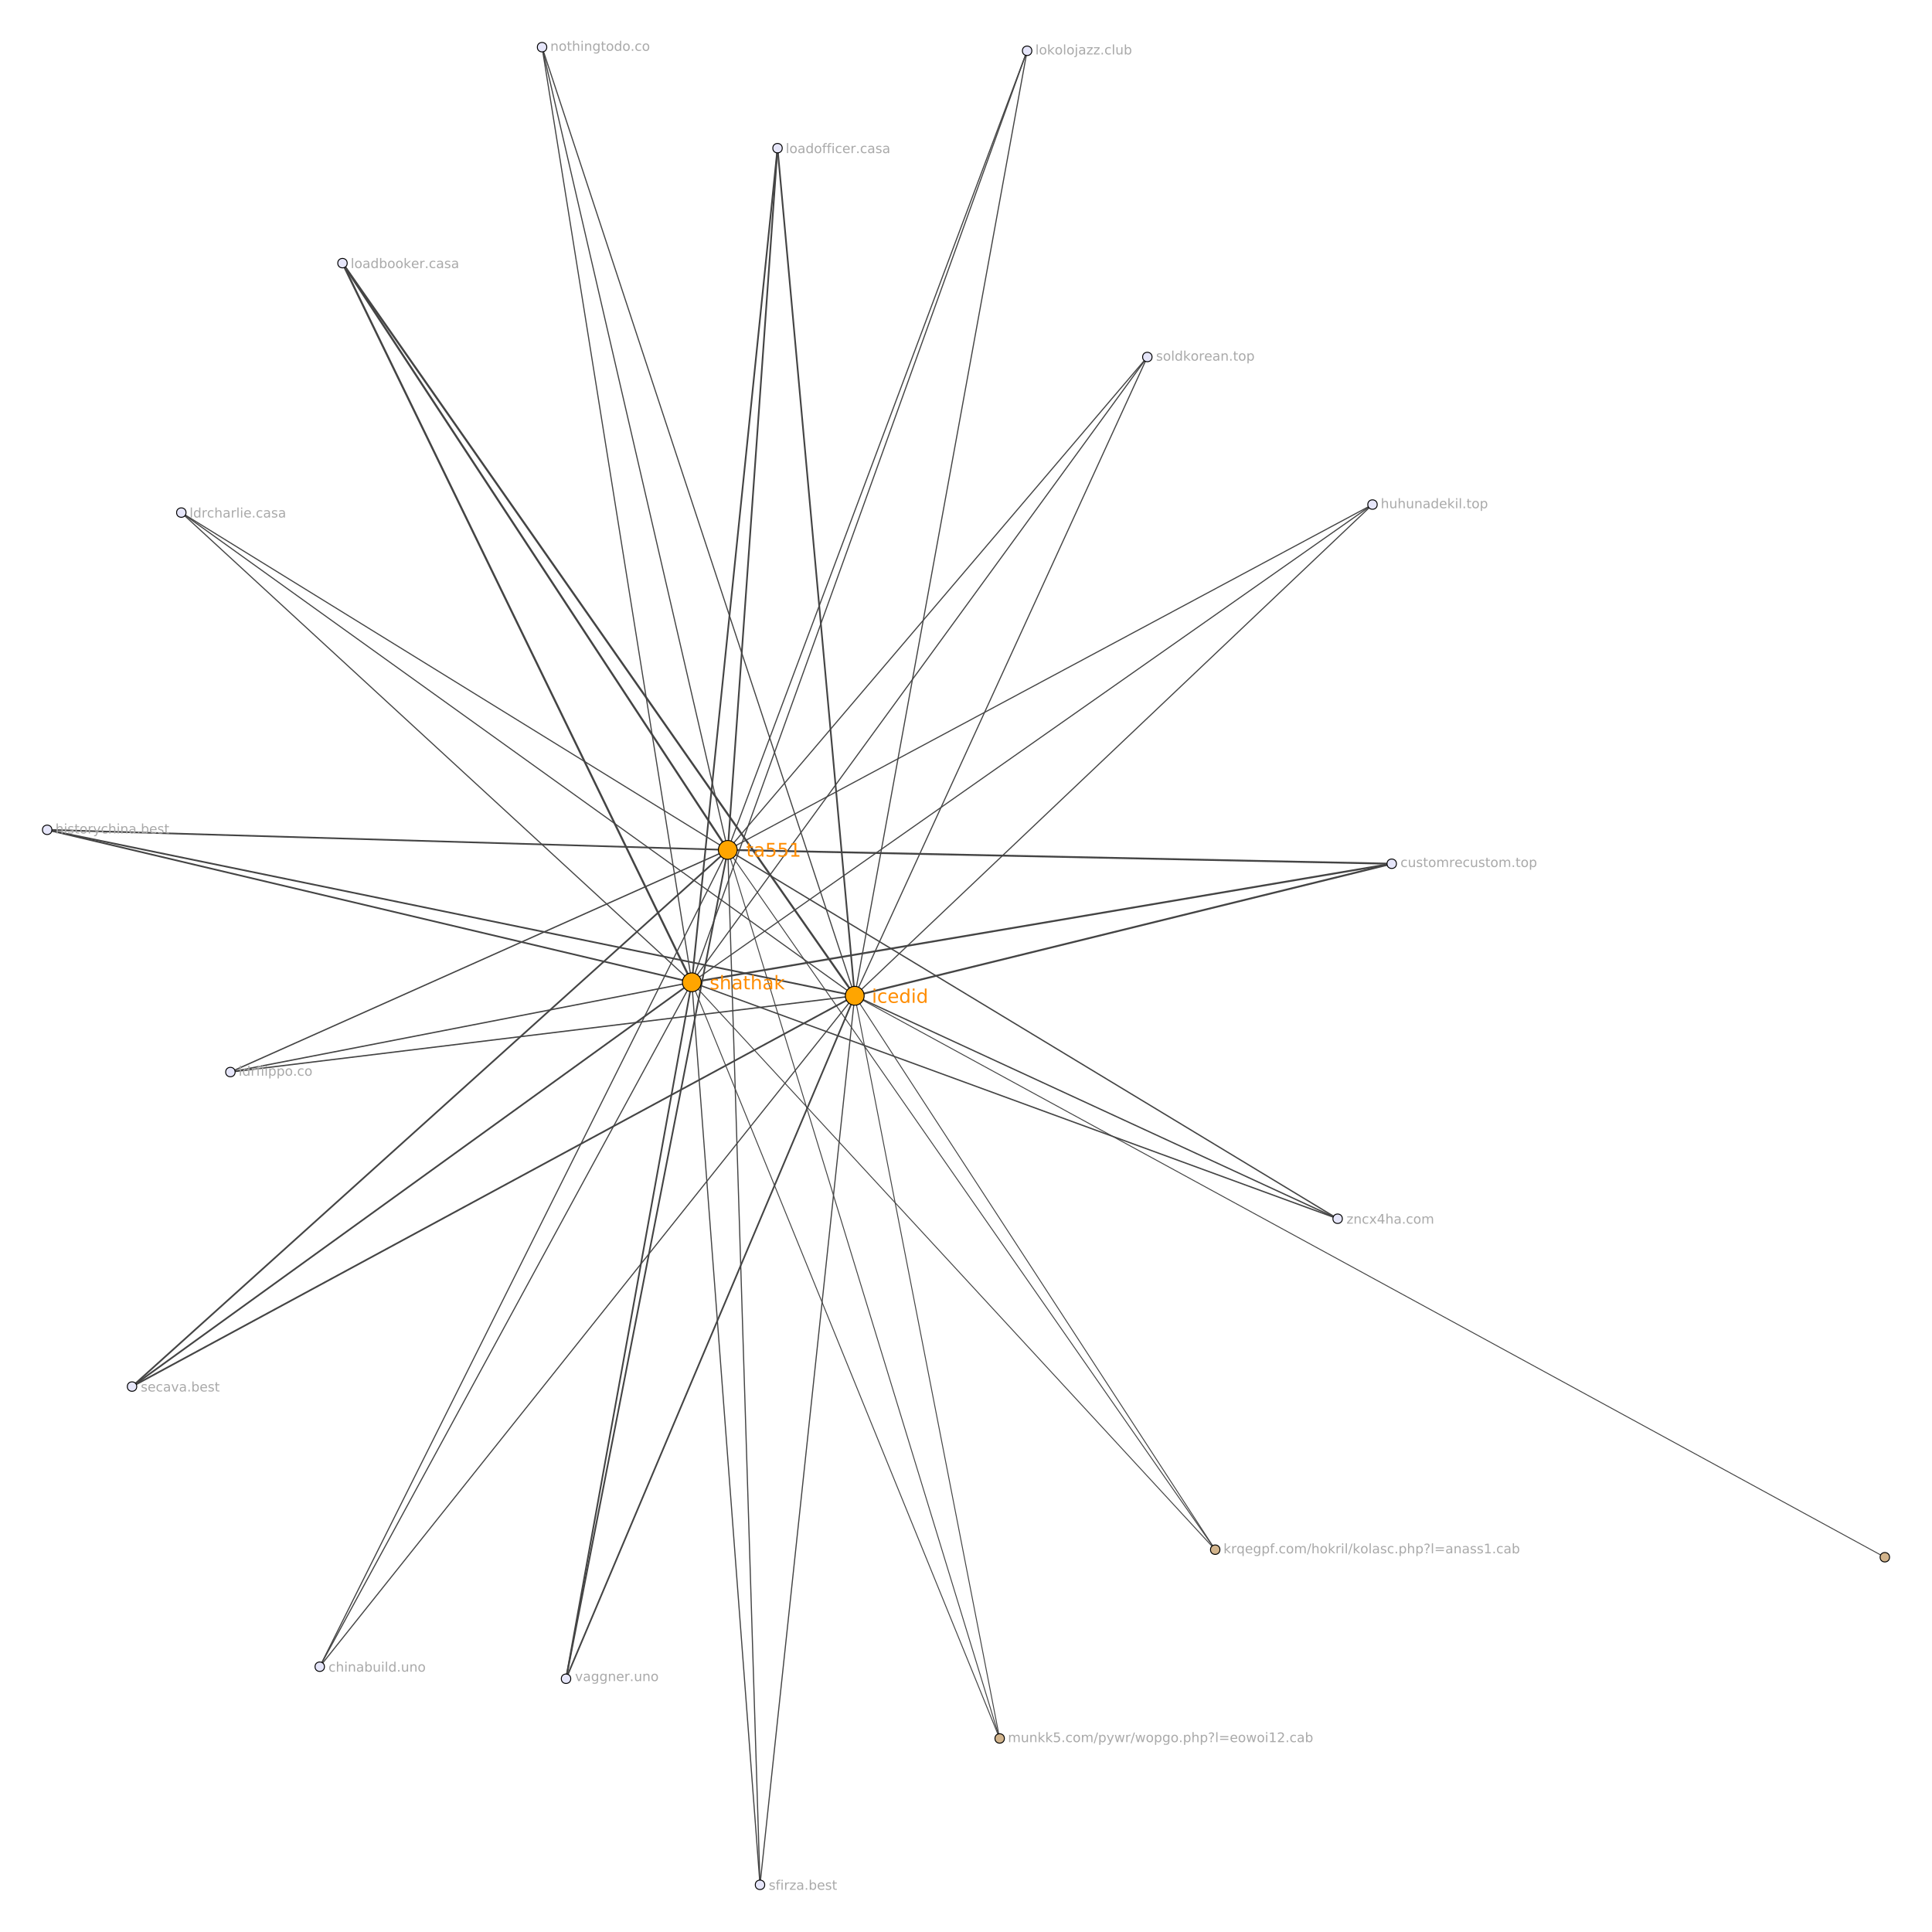 <?xml version="1.0" encoding="UTF-8"?>
<svg xmlns="http://www.w3.org/2000/svg" xmlns:xlink="http://www.w3.org/1999/xlink" width="2048pt" height="2048pt" viewBox="0 0 2048 2048" version="1.1">
<defs>
<g>
<symbol overflow="visible" id="glyph0-0">
<path style="stroke:none;" d="M 1 3.531 L 1 -14.109 L 11 -14.109 L 11 3.531 Z M 2.125 2.422 L 9.891 2.422 L 9.891 -12.984 L 2.125 -12.984 Z M 2.125 2.422 "/>
</symbol>
<symbol overflow="visible" id="glyph0-1">
<path style="stroke:none;" d="M 3.656 -14.047 L 3.656 -10.938 L 7.359 -10.938 L 7.359 -9.547 L 3.656 -9.547 L 3.656 -3.609 C 3.656 -2.711 3.773 -2.133 4.016 -1.875 C 4.266 -1.625 4.766 -1.5 5.516 -1.5 L 7.359 -1.5 L 7.359 0 L 5.516 0 C 4.129 0 3.172 -0.254 2.641 -0.766 C 2.117 -1.285 1.859 -2.234 1.859 -3.609 L 1.859 -9.547 L 0.531 -9.547 L 0.531 -10.938 L 1.859 -10.938 L 1.859 -14.047 Z M 3.656 -14.047 "/>
</symbol>
<symbol overflow="visible" id="glyph0-2">
<path style="stroke:none;" d="M 6.859 -5.5 C 5.398 -5.5 4.391 -5.332 3.828 -5 C 3.273 -4.664 3 -4.098 3 -3.297 C 3 -2.66 3.207 -2.156 3.625 -1.781 C 4.051 -1.406 4.625 -1.219 5.344 -1.219 C 6.344 -1.219 7.141 -1.57 7.734 -2.281 C 8.336 -2.988 8.641 -3.926 8.641 -5.094 L 8.641 -5.5 Z M 10.438 -6.234 L 10.438 0 L 8.641 0 L 8.641 -1.656 C 8.234 -1 7.723 -0.508 7.109 -0.188 C 6.492 0.125 5.742 0.281 4.859 0.281 C 3.742 0.281 2.852 -0.031 2.188 -0.656 C 1.531 -1.289 1.203 -2.133 1.203 -3.188 C 1.203 -4.414 1.613 -5.344 2.438 -5.969 C 3.258 -6.594 4.488 -6.906 6.125 -6.906 L 8.641 -6.906 L 8.641 -7.078 C 8.641 -7.91 8.367 -8.551 7.828 -9 C 7.285 -9.445 6.52 -9.672 5.531 -9.672 C 4.906 -9.672 4.297 -9.598 3.703 -9.453 C 3.117 -9.305 2.551 -9.082 2 -8.781 L 2 -10.438 C 2.656 -10.695 3.289 -10.891 3.906 -11.016 C 4.531 -11.141 5.133 -11.203 5.719 -11.203 C 7.301 -11.203 8.484 -10.789 9.266 -9.969 C 10.047 -9.145 10.438 -7.898 10.438 -6.234 Z M 10.438 -6.234 "/>
</symbol>
<symbol overflow="visible" id="glyph0-3">
<path style="stroke:none;" d="M 2.156 -14.578 L 9.906 -14.578 L 9.906 -12.922 L 3.969 -12.922 L 3.969 -9.344 C 4.25 -9.445 4.531 -9.52 4.812 -9.562 C 5.102 -9.613 5.395 -9.641 5.688 -9.641 C 7.312 -9.641 8.598 -9.191 9.547 -8.297 C 10.504 -7.41 10.984 -6.203 10.984 -4.672 C 10.984 -3.109 10.492 -1.891 9.516 -1.016 C 8.535 -0.148 7.156 0.281 5.375 0.281 C 4.77 0.281 4.148 0.227 3.516 0.125 C 2.879 0.02 2.223 -0.133 1.547 -0.344 L 1.547 -2.328 C 2.129 -2.004 2.734 -1.766 3.359 -1.609 C 3.984 -1.453 4.645 -1.375 5.344 -1.375 C 6.469 -1.375 7.359 -1.672 8.016 -2.266 C 8.672 -2.859 9 -3.66 9 -4.672 C 9 -5.691 8.672 -6.5 8.016 -7.094 C 7.359 -7.688 6.469 -7.984 5.344 -7.984 C 4.812 -7.984 4.285 -7.922 3.766 -7.797 C 3.242 -7.68 2.707 -7.5 2.156 -7.25 Z M 2.156 -14.578 "/>
</symbol>
<symbol overflow="visible" id="glyph0-4">
<path style="stroke:none;" d="M 2.484 -1.656 L 5.703 -1.656 L 5.703 -12.781 L 2.203 -12.078 L 2.203 -13.875 L 5.688 -14.578 L 7.656 -14.578 L 7.656 -1.656 L 10.875 -1.656 L 10.875 0 L 2.484 0 Z M 2.484 -1.656 "/>
</symbol>
<symbol overflow="visible" id="glyph0-5">
<path style="stroke:none;" d="M 1.891 -10.938 L 3.688 -10.938 L 3.688 0 L 1.891 0 Z M 1.891 -15.203 L 3.688 -15.203 L 3.688 -12.922 L 1.891 -12.922 Z M 1.891 -15.203 "/>
</symbol>
<symbol overflow="visible" id="glyph0-6">
<path style="stroke:none;" d="M 9.75 -10.516 L 9.75 -8.844 C 9.25 -9.125 8.742 -9.332 8.234 -9.469 C 7.723 -9.602 7.207 -9.672 6.688 -9.672 C 5.52 -9.672 4.613 -9.301 3.969 -8.562 C 3.32 -7.832 3 -6.797 3 -5.453 C 3 -4.117 3.32 -3.082 3.969 -2.344 C 4.613 -1.602 5.52 -1.234 6.688 -1.234 C 7.207 -1.234 7.723 -1.301 8.234 -1.438 C 8.742 -1.582 9.25 -1.797 9.75 -2.078 L 9.75 -0.422 C 9.25 -0.18 8.727 -0.004 8.188 0.109 C 7.656 0.223 7.086 0.281 6.484 0.281 C 4.836 0.281 3.531 -0.234 2.562 -1.266 C 1.594 -2.305 1.109 -3.703 1.109 -5.453 C 1.109 -7.242 1.598 -8.648 2.578 -9.672 C 3.555 -10.691 4.898 -11.203 6.609 -11.203 C 7.16 -11.203 7.695 -11.145 8.219 -11.031 C 8.75 -10.914 9.258 -10.742 9.75 -10.516 Z M 9.75 -10.516 "/>
</symbol>
<symbol overflow="visible" id="glyph0-7">
<path style="stroke:none;" d="M 11.234 -5.922 L 11.234 -5.047 L 2.984 -5.047 C 3.055 -3.805 3.426 -2.859 4.094 -2.203 C 4.758 -1.555 5.691 -1.234 6.891 -1.234 C 7.578 -1.234 8.242 -1.316 8.891 -1.484 C 9.535 -1.66 10.18 -1.914 10.828 -2.25 L 10.828 -0.562 C 10.18 -0.281 9.52 -0.07 8.844 0.062 C 8.164 0.207 7.477 0.281 6.781 0.281 C 5.031 0.281 3.645 -0.223 2.625 -1.234 C 1.613 -2.254 1.109 -3.629 1.109 -5.359 C 1.109 -7.148 1.586 -8.57 2.547 -9.625 C 3.516 -10.676 4.82 -11.203 6.469 -11.203 C 7.938 -11.203 9.098 -10.727 9.953 -9.781 C 10.805 -8.832 11.234 -7.547 11.234 -5.922 Z M 9.438 -6.453 C 9.426 -7.43 9.148 -8.211 8.609 -8.797 C 8.078 -9.379 7.367 -9.672 6.484 -9.672 C 5.484 -9.672 4.68 -9.391 4.078 -8.828 C 3.473 -8.266 3.125 -7.469 3.031 -6.438 Z M 9.438 -6.453 "/>
</symbol>
<symbol overflow="visible" id="glyph0-8">
<path style="stroke:none;" d="M 9.078 -9.281 L 9.078 -15.203 L 10.875 -15.203 L 10.875 0 L 9.078 0 L 9.078 -1.641 C 8.703 -0.992 8.223 -0.508 7.641 -0.188 C 7.066 0.125 6.379 0.281 5.578 0.281 C 4.254 0.281 3.176 -0.242 2.344 -1.297 C 1.52 -2.348 1.109 -3.734 1.109 -5.453 C 1.109 -7.172 1.52 -8.555 2.344 -9.609 C 3.176 -10.672 4.254 -11.203 5.578 -11.203 C 6.379 -11.203 7.066 -11.039 7.641 -10.719 C 8.223 -10.406 8.703 -9.926 9.078 -9.281 Z M 2.953 -5.453 C 2.953 -4.141 3.223 -3.102 3.766 -2.344 C 4.316 -1.594 5.066 -1.219 6.016 -1.219 C 6.961 -1.219 7.707 -1.594 8.25 -2.344 C 8.801 -3.102 9.078 -4.141 9.078 -5.453 C 9.078 -6.773 8.801 -7.812 8.25 -8.562 C 7.707 -9.32 6.961 -9.703 6.016 -9.703 C 5.066 -9.703 4.316 -9.32 3.766 -8.562 C 3.223 -7.812 2.953 -6.773 2.953 -5.453 Z M 2.953 -5.453 "/>
</symbol>
<symbol overflow="visible" id="glyph0-9">
<path style="stroke:none;" d="M 8.859 -10.609 L 8.859 -8.922 C 8.348 -9.18 7.816 -9.375 7.266 -9.5 C 6.723 -9.633 6.16 -9.703 5.578 -9.703 C 4.68 -9.703 4.008 -9.562 3.562 -9.281 C 3.125 -9.008 2.906 -8.602 2.906 -8.062 C 2.906 -7.645 3.062 -7.316 3.375 -7.078 C 3.695 -6.836 4.336 -6.609 5.297 -6.391 L 5.922 -6.266 C 7.191 -5.984 8.094 -5.594 8.625 -5.094 C 9.164 -4.602 9.438 -3.91 9.438 -3.016 C 9.438 -2.004 9.035 -1.203 8.234 -0.609 C 7.43 -0.016 6.328 0.281 4.922 0.281 C 4.336 0.281 3.727 0.223 3.094 0.109 C 2.457 -0.004 1.785 -0.176 1.078 -0.406 L 1.078 -2.25 C 1.742 -1.906 2.398 -1.645 3.047 -1.469 C 3.691 -1.301 4.332 -1.219 4.969 -1.219 C 5.812 -1.219 6.457 -1.363 6.906 -1.656 C 7.363 -1.945 7.594 -2.352 7.594 -2.875 C 7.594 -3.363 7.426 -3.738 7.094 -4 C 6.77 -4.258 6.051 -4.508 4.938 -4.75 L 4.312 -4.906 C 3.195 -5.133 2.391 -5.488 1.891 -5.969 C 1.398 -6.457 1.156 -7.129 1.156 -7.984 C 1.156 -9.004 1.52 -9.797 2.25 -10.359 C 2.977 -10.922 4.016 -11.203 5.359 -11.203 C 6.023 -11.203 6.648 -11.148 7.234 -11.047 C 7.816 -10.953 8.359 -10.805 8.859 -10.609 Z M 8.859 -10.609 "/>
</symbol>
<symbol overflow="visible" id="glyph0-10">
<path style="stroke:none;" d="M 10.984 -6.609 L 10.984 0 L 9.188 0 L 9.188 -6.547 C 9.188 -7.578 8.984 -8.348 8.578 -8.859 C 8.172 -9.379 7.566 -9.641 6.766 -9.641 C 5.785 -9.641 5.016 -9.328 4.453 -8.703 C 3.898 -8.086 3.625 -7.25 3.625 -6.188 L 3.625 0 L 1.812 0 L 1.812 -15.203 L 3.625 -15.203 L 3.625 -9.234 C 4.051 -9.891 4.555 -10.379 5.141 -10.703 C 5.723 -11.035 6.395 -11.203 7.156 -11.203 C 8.414 -11.203 9.367 -10.812 10.016 -10.031 C 10.66 -9.258 10.984 -8.117 10.984 -6.609 Z M 10.984 -6.609 "/>
</symbol>
<symbol overflow="visible" id="glyph0-11">
<path style="stroke:none;" d="M 1.812 -15.203 L 3.625 -15.203 L 3.625 -6.219 L 8.984 -10.938 L 11.281 -10.938 L 5.484 -5.828 L 11.531 0 L 9.188 0 L 3.625 -5.344 L 3.625 0 L 1.812 0 Z M 1.812 -15.203 "/>
</symbol>
<symbol overflow="visible" id="glyph1-0">
<path style="stroke:none;" d="M 0.703 2.469 L 0.703 -9.875 L 7.703 -9.875 L 7.703 2.469 Z M 1.484 1.703 L 6.922 1.703 L 6.922 -9.078 L 1.484 -9.078 Z M 1.484 1.703 "/>
</symbol>
<symbol overflow="visible" id="glyph1-1">
<path style="stroke:none;" d="M 7.688 -4.625 L 7.688 0 L 6.422 0 L 6.422 -4.578 C 6.422 -5.305 6.281 -5.848 6 -6.203 C 5.719 -6.566 5.297 -6.75 4.734 -6.75 C 4.055 -6.75 3.52 -6.531 3.125 -6.094 C 2.727 -5.664 2.531 -5.078 2.531 -4.328 L 2.531 0 L 1.266 0 L 1.266 -10.641 L 2.531 -10.641 L 2.531 -6.469 C 2.832 -6.926 3.188 -7.27 3.594 -7.5 C 4.008 -7.727 4.484 -7.844 5.016 -7.844 C 5.891 -7.844 6.551 -7.566 7 -7.016 C 7.457 -6.473 7.688 -5.676 7.688 -4.625 Z M 7.688 -4.625 "/>
</symbol>
<symbol overflow="visible" id="glyph1-2">
<path style="stroke:none;" d="M 1.188 -3.016 L 1.188 -7.656 L 2.453 -7.656 L 2.453 -3.062 C 2.453 -2.344 2.594 -1.801 2.875 -1.438 C 3.156 -1.07 3.578 -0.891 4.141 -0.891 C 4.816 -0.891 5.352 -1.102 5.75 -1.531 C 6.145 -1.969 6.344 -2.562 6.344 -3.312 L 6.344 -7.656 L 7.609 -7.656 L 7.609 0 L 6.344 0 L 6.344 -1.172 C 6.039 -0.711 5.688 -0.367 5.281 -0.141 C 4.875 0.086 4.406 0.203 3.875 0.203 C 3 0.203 2.332 -0.066 1.875 -0.609 C 1.414 -1.16 1.188 -1.961 1.188 -3.016 Z M 4.359 -7.844 Z M 4.359 -7.844 "/>
</symbol>
<symbol overflow="visible" id="glyph1-3">
<path style="stroke:none;" d="M 7.688 -4.625 L 7.688 0 L 6.422 0 L 6.422 -4.578 C 6.422 -5.305 6.281 -5.848 6 -6.203 C 5.719 -6.566 5.297 -6.75 4.734 -6.75 C 4.055 -6.75 3.52 -6.531 3.125 -6.094 C 2.727 -5.664 2.531 -5.078 2.531 -4.328 L 2.531 0 L 1.266 0 L 1.266 -7.656 L 2.531 -7.656 L 2.531 -6.469 C 2.832 -6.926 3.188 -7.27 3.594 -7.5 C 4.008 -7.727 4.484 -7.844 5.016 -7.844 C 5.891 -7.844 6.551 -7.566 7 -7.016 C 7.457 -6.473 7.688 -5.676 7.688 -4.625 Z M 7.688 -4.625 "/>
</symbol>
<symbol overflow="visible" id="glyph1-4">
<path style="stroke:none;" d="M 4.797 -3.844 C 3.785 -3.844 3.082 -3.727 2.688 -3.5 C 2.289 -3.27 2.094 -2.875 2.094 -2.312 C 2.094 -1.863 2.238 -1.508 2.531 -1.25 C 2.832 -0.988 3.234 -0.859 3.734 -0.859 C 4.43 -0.859 4.988 -1.102 5.406 -1.594 C 5.832 -2.094 6.047 -2.75 6.047 -3.562 L 6.047 -3.844 Z M 7.312 -4.375 L 7.312 0 L 6.047 0 L 6.047 -1.156 C 5.766 -0.695 5.406 -0.352 4.969 -0.125 C 4.539 0.094 4.02 0.203 3.406 0.203 C 2.625 0.203 2 -0.016 1.531 -0.453 C 1.07 -0.898 0.844 -1.492 0.844 -2.234 C 0.844 -3.086 1.129 -3.734 1.703 -4.172 C 2.285 -4.609 3.145 -4.828 4.281 -4.828 L 6.047 -4.828 L 6.047 -4.953 C 6.047 -5.535 5.852 -5.984 5.469 -6.297 C 5.094 -6.617 4.562 -6.781 3.875 -6.781 C 3.438 -6.781 3.008 -6.723 2.594 -6.609 C 2.176 -6.504 1.781 -6.348 1.406 -6.141 L 1.406 -7.312 C 1.863 -7.488 2.305 -7.617 2.734 -7.703 C 3.172 -7.797 3.594 -7.844 4 -7.844 C 5.113 -7.844 5.941 -7.555 6.484 -6.984 C 7.035 -6.41 7.312 -5.539 7.312 -4.375 Z M 7.312 -4.375 "/>
</symbol>
<symbol overflow="visible" id="glyph1-5">
<path style="stroke:none;" d="M 6.359 -6.5 L 6.359 -10.641 L 7.609 -10.641 L 7.609 0 L 6.359 0 L 6.359 -1.156 C 6.098 -0.695 5.766 -0.352 5.359 -0.125 C 4.953 0.094 4.469 0.203 3.906 0.203 C 2.977 0.203 2.223 -0.164 1.641 -0.906 C 1.055 -1.645 0.766 -2.617 0.766 -3.828 C 0.766 -5.023 1.055 -5.992 1.641 -6.734 C 2.223 -7.473 2.977 -7.844 3.906 -7.844 C 4.469 -7.844 4.953 -7.727 5.359 -7.5 C 5.766 -7.281 6.098 -6.945 6.359 -6.5 Z M 2.078 -3.828 C 2.078 -2.898 2.266 -2.172 2.641 -1.641 C 3.023 -1.117 3.551 -0.859 4.219 -0.859 C 4.875 -0.859 5.395 -1.117 5.781 -1.641 C 6.164 -2.172 6.359 -2.898 6.359 -3.828 C 6.359 -4.742 6.164 -5.461 5.781 -5.984 C 5.395 -6.516 4.875 -6.781 4.219 -6.781 C 3.551 -6.781 3.023 -6.516 2.641 -5.984 C 2.266 -5.461 2.078 -4.742 2.078 -3.828 Z M 2.078 -3.828 "/>
</symbol>
<symbol overflow="visible" id="glyph1-6">
<path style="stroke:none;" d="M 7.875 -4.141 L 7.875 -3.531 L 2.078 -3.531 C 2.141 -2.664 2.398 -2.004 2.859 -1.547 C 3.328 -1.098 3.977 -0.875 4.812 -0.875 C 5.301 -0.875 5.77 -0.93 6.219 -1.047 C 6.676 -1.16 7.129 -1.336 7.578 -1.578 L 7.578 -0.391 C 7.117 -0.203 6.648 -0.055 6.172 0.047 C 5.703 0.148 5.227 0.203 4.75 0.203 C 3.52 0.203 2.547 -0.148 1.828 -0.859 C 1.117 -1.578 0.766 -2.539 0.766 -3.75 C 0.766 -5.008 1.102 -6.004 1.781 -6.734 C 2.457 -7.473 3.375 -7.844 4.531 -7.844 C 5.562 -7.844 6.375 -7.508 6.969 -6.844 C 7.57 -6.188 7.875 -5.285 7.875 -4.141 Z M 6.609 -4.516 C 6.598 -5.203 6.406 -5.75 6.031 -6.156 C 5.656 -6.57 5.16 -6.781 4.547 -6.781 C 3.836 -6.781 3.27 -6.578 2.844 -6.172 C 2.426 -5.773 2.188 -5.219 2.125 -4.5 Z M 6.609 -4.516 "/>
</symbol>
<symbol overflow="visible" id="glyph1-7">
<path style="stroke:none;" d="M 1.266 -10.641 L 2.531 -10.641 L 2.531 -4.359 L 6.297 -7.656 L 7.891 -7.656 L 3.828 -4.078 L 8.062 0 L 6.422 0 L 2.531 -3.734 L 2.531 0 L 1.266 0 Z M 1.266 -10.641 "/>
</symbol>
<symbol overflow="visible" id="glyph1-8">
<path style="stroke:none;" d="M 1.312 -7.656 L 2.578 -7.656 L 2.578 0 L 1.312 0 Z M 1.312 -10.641 L 2.578 -10.641 L 2.578 -9.047 L 1.312 -9.047 Z M 1.312 -10.641 "/>
</symbol>
<symbol overflow="visible" id="glyph1-9">
<path style="stroke:none;" d="M 1.312 -10.641 L 2.578 -10.641 L 2.578 0 L 1.312 0 Z M 1.312 -10.641 "/>
</symbol>
<symbol overflow="visible" id="glyph1-10">
<path style="stroke:none;" d="M 1.5 -1.734 L 2.938 -1.734 L 2.938 0 L 1.5 0 Z M 1.5 -1.734 "/>
</symbol>
<symbol overflow="visible" id="glyph1-11">
<path style="stroke:none;" d="M 2.562 -9.828 L 2.562 -7.656 L 5.156 -7.656 L 5.156 -6.672 L 2.562 -6.672 L 2.562 -2.516 C 2.562 -1.898 2.645 -1.5 2.812 -1.312 C 2.988 -1.133 3.336 -1.047 3.859 -1.047 L 5.156 -1.047 L 5.156 0 L 3.859 0 C 2.891 0 2.219 -0.18 1.844 -0.547 C 1.477 -0.91 1.297 -1.566 1.297 -2.516 L 1.297 -6.672 L 0.375 -6.672 L 0.375 -7.656 L 1.297 -7.656 L 1.297 -9.828 Z M 2.562 -9.828 "/>
</symbol>
<symbol overflow="visible" id="glyph1-12">
<path style="stroke:none;" d="M 4.281 -6.781 C 3.613 -6.781 3.082 -6.516 2.688 -5.984 C 2.289 -5.461 2.094 -4.742 2.094 -3.828 C 2.094 -2.91 2.285 -2.188 2.672 -1.656 C 3.066 -1.133 3.602 -0.875 4.281 -0.875 C 4.957 -0.875 5.488 -1.133 5.875 -1.656 C 6.27 -2.188 6.469 -2.91 6.469 -3.828 C 6.469 -4.734 6.27 -5.453 5.875 -5.984 C 5.488 -6.516 4.957 -6.781 4.281 -6.781 Z M 4.281 -7.844 C 5.375 -7.844 6.234 -7.484 6.859 -6.766 C 7.484 -6.055 7.797 -5.078 7.797 -3.828 C 7.797 -2.566 7.484 -1.578 6.859 -0.859 C 6.234 -0.148 5.375 0.203 4.281 0.203 C 3.188 0.203 2.328 -0.148 1.703 -0.859 C 1.078 -1.578 0.766 -2.566 0.766 -3.828 C 0.766 -5.078 1.078 -6.055 1.703 -6.766 C 2.328 -7.484 3.188 -7.844 4.281 -7.844 Z M 4.281 -7.844 "/>
</symbol>
<symbol overflow="visible" id="glyph1-13">
<path style="stroke:none;" d="M 2.531 -1.156 L 2.531 2.906 L 1.266 2.906 L 1.266 -7.656 L 2.531 -7.656 L 2.531 -6.5 C 2.801 -6.945 3.133 -7.281 3.531 -7.5 C 3.938 -7.727 4.422 -7.844 4.984 -7.844 C 5.91 -7.844 6.664 -7.473 7.25 -6.734 C 7.832 -5.992 8.125 -5.023 8.125 -3.828 C 8.125 -2.617 7.832 -1.645 7.25 -0.906 C 6.664 -0.164 5.91 0.203 4.984 0.203 C 4.422 0.203 3.938 0.094 3.531 -0.125 C 3.133 -0.352 2.801 -0.695 2.531 -1.156 Z M 6.812 -3.828 C 6.812 -4.742 6.617 -5.461 6.234 -5.984 C 5.859 -6.516 5.336 -6.781 4.672 -6.781 C 4.004 -6.781 3.477 -6.516 3.094 -5.984 C 2.719 -5.461 2.531 -4.742 2.531 -3.828 C 2.531 -2.898 2.719 -2.172 3.094 -1.641 C 3.477 -1.117 4.004 -0.859 4.672 -0.859 C 5.336 -0.859 5.859 -1.117 6.234 -1.641 C 6.617 -2.172 6.812 -2.898 6.812 -3.828 Z M 6.812 -3.828 "/>
</symbol>
<symbol overflow="visible" id="glyph1-14">
<path style="stroke:none;" d="M 5.203 -10.641 L 5.203 -9.594 L 4 -9.594 C 3.539 -9.594 3.223 -9.5 3.047 -9.312 C 2.879 -9.133 2.797 -8.805 2.797 -8.328 L 2.797 -7.656 L 4.859 -7.656 L 4.859 -6.672 L 2.797 -6.672 L 2.797 0 L 1.531 0 L 1.531 -6.672 L 0.328 -6.672 L 0.328 -7.656 L 1.531 -7.656 L 1.531 -8.188 C 1.531 -9.039 1.727 -9.66 2.125 -10.047 C 2.52 -10.441 3.145 -10.641 4 -10.641 Z M 5.203 -10.641 "/>
</symbol>
<symbol overflow="visible" id="glyph1-15">
<path style="stroke:none;" d="M 6.828 -7.359 L 6.828 -6.188 C 6.473 -6.383 6.113 -6.531 5.75 -6.625 C 5.395 -6.727 5.035 -6.781 4.672 -6.781 C 3.859 -6.781 3.223 -6.52 2.766 -6 C 2.316 -5.477 2.094 -4.754 2.094 -3.828 C 2.094 -2.891 2.316 -2.16 2.766 -1.641 C 3.223 -1.129 3.859 -0.875 4.672 -0.875 C 5.035 -0.875 5.395 -0.922 5.75 -1.016 C 6.113 -1.109 6.473 -1.254 6.828 -1.453 L 6.828 -0.297 C 6.473 -0.129 6.109 -0.004 5.734 0.078 C 5.359 0.16 4.961 0.203 4.547 0.203 C 3.391 0.203 2.469 -0.156 1.781 -0.875 C 1.102 -1.602 0.766 -2.586 0.766 -3.828 C 0.766 -5.066 1.109 -6.047 1.797 -6.766 C 2.484 -7.484 3.426 -7.844 4.625 -7.844 C 5.008 -7.844 5.383 -7.801 5.75 -7.719 C 6.125 -7.645 6.484 -7.523 6.828 -7.359 Z M 6.828 -7.359 "/>
</symbol>
<symbol overflow="visible" id="glyph1-16">
<path style="stroke:none;" d="M 5.75 -6.484 C 5.613 -6.566 5.461 -6.625 5.297 -6.656 C 5.129 -6.695 4.945 -6.719 4.75 -6.719 C 4.031 -6.719 3.477 -6.484 3.094 -6.016 C 2.719 -5.555 2.531 -4.895 2.531 -4.031 L 2.531 0 L 1.266 0 L 1.266 -7.656 L 2.531 -7.656 L 2.531 -6.469 C 2.801 -6.938 3.145 -7.281 3.562 -7.5 C 3.988 -7.727 4.504 -7.844 5.109 -7.844 C 5.203 -7.844 5.301 -7.836 5.406 -7.828 C 5.508 -7.816 5.625 -7.797 5.75 -7.766 Z M 5.75 -6.484 "/>
</symbol>
<symbol overflow="visible" id="glyph1-17">
<path style="stroke:none;" d="M 6.203 -7.438 L 6.203 -6.234 C 5.848 -6.422 5.477 -6.555 5.094 -6.641 C 4.707 -6.734 4.312 -6.781 3.906 -6.781 C 3.281 -6.781 2.812 -6.688 2.5 -6.5 C 2.188 -6.312 2.031 -6.023 2.031 -5.641 C 2.031 -5.348 2.141 -5.117 2.359 -4.953 C 2.586 -4.785 3.039 -4.629 3.719 -4.484 L 4.141 -4.375 C 5.035 -4.188 5.672 -3.914 6.047 -3.562 C 6.422 -3.219 6.609 -2.734 6.609 -2.109 C 6.609 -1.398 6.328 -0.836 5.766 -0.422 C 5.203 -0.004 4.43 0.203 3.453 0.203 C 3.035 0.203 2.602 0.16 2.156 0.078 C 1.719 -0.004 1.254 -0.125 0.766 -0.281 L 0.766 -1.578 C 1.223 -1.336 1.676 -1.156 2.125 -1.031 C 2.582 -0.914 3.031 -0.859 3.469 -0.859 C 4.062 -0.859 4.516 -0.957 4.828 -1.156 C 5.148 -1.363 5.312 -1.648 5.312 -2.016 C 5.312 -2.359 5.195 -2.617 4.969 -2.797 C 4.738 -2.984 4.234 -3.16 3.453 -3.328 L 3.016 -3.438 C 2.242 -3.594 1.68 -3.844 1.328 -4.188 C 0.984 -4.531 0.812 -4.992 0.812 -5.578 C 0.812 -6.305 1.066 -6.863 1.578 -7.25 C 2.086 -7.645 2.812 -7.844 3.75 -7.844 C 4.219 -7.844 4.656 -7.805 5.062 -7.734 C 5.477 -7.672 5.859 -7.57 6.203 -7.438 Z M 6.203 -7.438 "/>
</symbol>
<symbol overflow="visible" id="glyph1-18">
<path style="stroke:none;" d="M 0.766 -7.656 L 6.75 -7.656 L 6.75 -6.516 L 2.016 -1 L 6.75 -1 L 6.75 0 L 0.609 0 L 0.609 -1.156 L 5.328 -6.656 L 0.766 -6.656 Z M 0.766 -7.656 "/>
</symbol>
<symbol overflow="visible" id="glyph1-19">
<path style="stroke:none;" d="M 6.812 -3.828 C 6.812 -4.742 6.617 -5.461 6.234 -5.984 C 5.859 -6.516 5.336 -6.781 4.672 -6.781 C 4.004 -6.781 3.477 -6.516 3.094 -5.984 C 2.719 -5.461 2.531 -4.742 2.531 -3.828 C 2.531 -2.898 2.719 -2.172 3.094 -1.641 C 3.477 -1.117 4.004 -0.859 4.672 -0.859 C 5.336 -0.859 5.859 -1.117 6.234 -1.641 C 6.617 -2.172 6.812 -2.898 6.812 -3.828 Z M 2.531 -6.5 C 2.801 -6.945 3.133 -7.281 3.531 -7.5 C 3.938 -7.727 4.422 -7.844 4.984 -7.844 C 5.91 -7.844 6.664 -7.473 7.25 -6.734 C 7.832 -5.992 8.125 -5.023 8.125 -3.828 C 8.125 -2.617 7.832 -1.645 7.25 -0.906 C 6.664 -0.164 5.91 0.203 4.984 0.203 C 4.422 0.203 3.938 0.094 3.531 -0.125 C 3.133 -0.352 2.801 -0.695 2.531 -1.156 L 2.531 0 L 1.266 0 L 1.266 -10.641 L 2.531 -10.641 Z M 2.531 -6.5 "/>
</symbol>
<symbol overflow="visible" id="glyph1-20">
<path style="stroke:none;" d="M 4.5 0.719 C 4.145 1.625 3.797 2.211 3.453 2.484 C 3.117 2.766 2.672 2.906 2.109 2.906 L 1.109 2.906 L 1.109 1.859 L 1.844 1.859 C 2.188 1.859 2.453 1.773 2.641 1.609 C 2.836 1.453 3.051 1.066 3.281 0.453 L 3.516 -0.125 L 0.422 -7.656 L 1.75 -7.656 L 4.141 -1.672 L 6.531 -7.656 L 7.875 -7.656 Z M 4.5 0.719 "/>
</symbol>
<symbol overflow="visible" id="glyph1-21">
<path style="stroke:none;" d="M 0.422 -7.656 L 1.75 -7.656 L 4.141 -1.234 L 6.531 -7.656 L 7.875 -7.656 L 5 0 L 3.281 0 Z M 0.422 -7.656 "/>
</symbol>
<symbol overflow="visible" id="glyph1-22">
<path style="stroke:none;" d="M 7.281 -6.188 C 7.594 -6.75 7.969 -7.164 8.406 -7.438 C 8.844 -7.707 9.359 -7.844 9.953 -7.844 C 10.754 -7.844 11.367 -7.562 11.797 -7 C 12.234 -6.445 12.453 -5.656 12.453 -4.625 L 12.453 0 L 11.188 0 L 11.188 -4.578 C 11.188 -5.316 11.055 -5.863 10.797 -6.219 C 10.535 -6.57 10.141 -6.75 9.609 -6.75 C 8.953 -6.75 8.438 -6.531 8.062 -6.094 C 7.688 -5.664 7.5 -5.078 7.5 -4.328 L 7.5 0 L 6.234 0 L 6.234 -4.578 C 6.234 -5.316 6.102 -5.863 5.844 -6.219 C 5.582 -6.57 5.18 -6.75 4.641 -6.75 C 3.992 -6.75 3.477 -6.531 3.094 -6.094 C 2.719 -5.656 2.531 -5.066 2.531 -4.328 L 2.531 0 L 1.266 0 L 1.266 -7.656 L 2.531 -7.656 L 2.531 -6.469 C 2.82 -6.938 3.164 -7.281 3.562 -7.5 C 3.969 -7.727 4.445 -7.844 5 -7.844 C 5.551 -7.844 6.02 -7.703 6.406 -7.422 C 6.801 -7.141 7.094 -6.727 7.281 -6.188 Z M 7.281 -6.188 "/>
</symbol>
<symbol overflow="visible" id="glyph1-23">
<path style="stroke:none;" d="M 7.688 -7.656 L 4.922 -3.938 L 7.828 0 L 6.344 0 L 4.109 -3.016 L 1.891 0 L 0.406 0 L 3.375 -4 L 0.656 -7.656 L 2.141 -7.656 L 4.172 -4.922 L 6.203 -7.656 Z M 7.688 -7.656 "/>
</symbol>
<symbol overflow="visible" id="glyph1-24">
<path style="stroke:none;" d="M 5.297 -9 L 1.812 -3.562 L 5.297 -3.562 Z M 4.922 -10.203 L 6.672 -10.203 L 6.672 -3.562 L 8.125 -3.562 L 8.125 -2.406 L 6.672 -2.406 L 6.672 0 L 5.297 0 L 5.297 -2.406 L 0.688 -2.406 L 0.688 -3.734 Z M 4.922 -10.203 "/>
</symbol>
<symbol overflow="visible" id="glyph1-25">
<path style="stroke:none;" d="M 6.359 -3.922 C 6.359 -4.828 6.172 -5.531 5.797 -6.031 C 5.422 -6.531 4.895 -6.781 4.219 -6.781 C 3.539 -6.781 3.016 -6.531 2.641 -6.031 C 2.266 -5.531 2.078 -4.828 2.078 -3.922 C 2.078 -3.016 2.266 -2.305 2.641 -1.797 C 3.016 -1.297 3.539 -1.047 4.219 -1.047 C 4.895 -1.047 5.422 -1.297 5.797 -1.797 C 6.172 -2.305 6.359 -3.016 6.359 -3.922 Z M 7.609 -0.953 C 7.609 0.348 7.316 1.316 6.734 1.953 C 6.16 2.586 5.281 2.906 4.094 2.906 C 3.645 2.906 3.223 2.875 2.828 2.812 C 2.441 2.75 2.066 2.648 1.703 2.516 L 1.703 1.281 C 2.066 1.488 2.426 1.641 2.781 1.734 C 3.145 1.828 3.516 1.875 3.891 1.875 C 4.711 1.875 5.328 1.656 5.734 1.219 C 6.148 0.789 6.359 0.145 6.359 -0.719 L 6.359 -1.344 C 6.098 -0.895 5.766 -0.555 5.359 -0.328 C 4.953 -0.109 4.469 0 3.906 0 C 2.969 0 2.207 -0.352 1.625 -1.062 C 1.051 -1.781 0.766 -2.734 0.766 -3.922 C 0.766 -5.098 1.051 -6.047 1.625 -6.766 C 2.207 -7.484 2.969 -7.844 3.906 -7.844 C 4.469 -7.844 4.953 -7.727 5.359 -7.5 C 5.766 -7.281 6.098 -6.945 6.359 -6.5 L 6.359 -7.656 L 7.609 -7.656 Z M 7.609 -0.953 "/>
</symbol>
<symbol overflow="visible" id="glyph1-26">
<path style="stroke:none;" d="M 2.078 -3.828 C 2.078 -2.898 2.266 -2.172 2.641 -1.641 C 3.023 -1.117 3.551 -0.859 4.219 -0.859 C 4.875 -0.859 5.395 -1.117 5.781 -1.641 C 6.164 -2.172 6.359 -2.898 6.359 -3.828 C 6.359 -4.742 6.164 -5.461 5.781 -5.984 C 5.395 -6.516 4.875 -6.781 4.219 -6.781 C 3.551 -6.781 3.023 -6.516 2.641 -5.984 C 2.266 -5.461 2.078 -4.742 2.078 -3.828 Z M 6.359 -1.156 C 6.098 -0.695 5.766 -0.352 5.359 -0.125 C 4.953 0.094 4.469 0.203 3.906 0.203 C 2.977 0.203 2.223 -0.164 1.641 -0.906 C 1.055 -1.645 0.766 -2.617 0.766 -3.828 C 0.766 -5.023 1.055 -5.992 1.641 -6.734 C 2.223 -7.473 2.977 -7.844 3.906 -7.844 C 4.469 -7.844 4.953 -7.727 5.359 -7.5 C 5.766 -7.281 6.098 -6.945 6.359 -6.5 L 6.359 -7.656 L 7.609 -7.656 L 7.609 2.906 L 6.359 2.906 Z M 6.359 -1.156 "/>
</symbol>
<symbol overflow="visible" id="glyph1-27">
<path style="stroke:none;" d="M 3.562 -10.203 L 4.719 -10.203 L 1.156 1.297 L 0 1.297 Z M 3.562 -10.203 "/>
</symbol>
<symbol overflow="visible" id="glyph1-28">
<path style="stroke:none;" d="M 2.672 -1.734 L 4.062 -1.734 L 4.062 0 L 2.672 0 Z M 4.016 -2.734 L 2.719 -2.734 L 2.719 -3.797 C 2.719 -4.254 2.781 -4.629 2.906 -4.922 C 3.031 -5.223 3.301 -5.57 3.719 -5.969 L 4.328 -6.562 C 4.586 -6.812 4.773 -7.039 4.891 -7.25 C 5.004 -7.469 5.062 -7.688 5.062 -7.906 C 5.062 -8.312 4.91 -8.641 4.609 -8.891 C 4.316 -9.141 3.926 -9.266 3.438 -9.266 C 3.07 -9.266 2.688 -9.188 2.281 -9.031 C 1.875 -8.875 1.445 -8.641 1 -8.328 L 1 -9.625 C 1.426 -9.883 1.859 -10.078 2.297 -10.203 C 2.742 -10.328 3.203 -10.391 3.672 -10.391 C 4.504 -10.391 5.176 -10.164 5.688 -9.719 C 6.195 -9.281 6.453 -8.703 6.453 -7.984 C 6.453 -7.629 6.367 -7.297 6.203 -6.984 C 6.047 -6.672 5.758 -6.32 5.344 -5.938 L 4.75 -5.344 C 4.531 -5.133 4.375 -4.969 4.281 -4.844 C 4.195 -4.719 4.141 -4.598 4.109 -4.484 C 4.078 -4.391 4.051 -4.273 4.031 -4.141 C 4.02 -4.004 4.016 -3.816 4.016 -3.578 Z M 4.016 -2.734 "/>
</symbol>
<symbol overflow="visible" id="glyph1-29">
<path style="stroke:none;" d="M 1.484 -6.359 L 10.25 -6.359 L 10.25 -5.203 L 1.484 -5.203 Z M 1.484 -3.562 L 10.25 -3.562 L 10.25 -2.406 L 1.484 -2.406 Z M 1.484 -3.562 "/>
</symbol>
<symbol overflow="visible" id="glyph1-30">
<path style="stroke:none;" d="M 1.734 -1.156 L 4 -1.156 L 4 -8.953 L 1.531 -8.453 L 1.531 -9.719 L 3.984 -10.203 L 5.359 -10.203 L 5.359 -1.156 L 7.609 -1.156 L 7.609 0 L 1.734 0 Z M 1.734 -1.156 "/>
</symbol>
<symbol overflow="visible" id="glyph1-31">
<path style="stroke:none;" d="M 1.312 -7.656 L 2.578 -7.656 L 2.578 0.141 C 2.578 1.109 2.391 1.812 2.016 2.25 C 1.648 2.688 1.051 2.906 0.219 2.906 L -0.25 2.906 L -0.25 1.844 L 0.078 1.844 C 0.555 1.844 0.879 1.734 1.047 1.516 C 1.223 1.297 1.312 0.836 1.312 0.141 Z M 1.312 -10.641 L 2.578 -10.641 L 2.578 -9.047 L 1.312 -9.047 Z M 1.312 -10.641 "/>
</symbol>
<symbol overflow="visible" id="glyph1-32">
<path style="stroke:none;" d="M 1.516 -10.203 L 6.938 -10.203 L 6.938 -9.047 L 2.781 -9.047 L 2.781 -6.547 C 2.977 -6.609 3.176 -6.656 3.375 -6.688 C 3.57 -6.727 3.773 -6.75 3.984 -6.75 C 5.117 -6.75 6.02 -6.438 6.688 -5.812 C 7.352 -5.188 7.688 -4.344 7.688 -3.281 C 7.688 -2.176 7.344 -1.316 6.656 -0.703 C 5.977 -0.098 5.016 0.203 3.766 0.203 C 3.336 0.203 2.898 0.164 2.453 0.094 C 2.016 0.02 1.555 -0.086 1.078 -0.234 L 1.078 -1.625 C 1.492 -1.406 1.922 -1.238 2.359 -1.125 C 2.797 -1.02 3.254 -0.969 3.734 -0.969 C 4.523 -0.969 5.148 -1.172 5.609 -1.578 C 6.066 -1.992 6.297 -2.562 6.297 -3.281 C 6.297 -3.988 6.066 -4.547 5.609 -4.953 C 5.148 -5.367 4.523 -5.578 3.734 -5.578 C 3.367 -5.578 3 -5.535 2.625 -5.453 C 2.258 -5.379 1.891 -5.254 1.516 -5.078 Z M 1.516 -10.203 "/>
</symbol>
<symbol overflow="visible" id="glyph1-33">
<path style="stroke:none;" d="M 0.594 -7.656 L 1.844 -7.656 L 3.422 -1.688 L 4.984 -7.656 L 6.469 -7.656 L 8.047 -1.688 L 9.609 -7.656 L 10.859 -7.656 L 8.859 0 L 7.375 0 L 5.734 -6.281 L 4.078 0 L 2.594 0 Z M 0.594 -7.656 "/>
</symbol>
<symbol overflow="visible" id="glyph1-34">
<path style="stroke:none;" d="M 2.688 -1.156 L 7.5 -1.156 L 7.5 0 L 1.031 0 L 1.031 -1.156 C 1.551 -1.695 2.266 -2.426 3.172 -3.344 C 4.078 -4.258 4.645 -4.848 4.875 -5.109 C 5.312 -5.609 5.617 -6.031 5.797 -6.375 C 5.973 -6.719 6.062 -7.055 6.062 -7.391 C 6.062 -7.93 5.867 -8.375 5.484 -8.719 C 5.109 -9.062 4.613 -9.234 4 -9.234 C 3.57 -9.234 3.117 -9.156 2.641 -9 C 2.16 -8.852 1.645 -8.625 1.094 -8.312 L 1.094 -9.719 C 1.645 -9.938 2.16 -10.102 2.641 -10.219 C 3.129 -10.332 3.578 -10.391 3.984 -10.391 C 5.035 -10.391 5.875 -10.125 6.5 -9.594 C 7.133 -9.07 7.453 -8.367 7.453 -7.484 C 7.453 -7.055 7.375 -6.656 7.219 -6.281 C 7.062 -5.906 6.773 -5.461 6.359 -4.953 C 6.242 -4.828 5.879 -4.445 5.266 -3.812 C 4.66 -3.176 3.801 -2.289 2.688 -1.156 Z M 2.688 -1.156 "/>
</symbol>
</g>
</defs>
<g id="surface26">
<rect x="0" y="0" width="2048" height="2048" style="fill:rgb(100%,100%,100%);fill-opacity:1;stroke:none;"/>
<path style="fill:none;stroke-width:1.2;stroke-linecap:butt;stroke-linejoin:miter;stroke:rgb(26.667%,26.667%,26.667%);stroke-opacity:1;stroke-miterlimit:10;" d="M 771.48 900.934 L 1454.906 534.852 "/>
<path style="fill:none;stroke-width:1.78;stroke-linecap:butt;stroke-linejoin:miter;stroke:rgb(26.667%,26.667%,26.667%);stroke-opacity:1;stroke-miterlimit:10;" d="M 771.48 900.934 L 824.215 157.066 "/>
<path style="fill:none;stroke-width:1.2;stroke-linecap:butt;stroke-linejoin:miter;stroke:rgb(26.667%,26.667%,26.667%);stroke-opacity:1;stroke-miterlimit:10;" d="M 771.48 900.934 L 1216.219 378.434 "/>
<path style="fill:none;stroke-width:1.2;stroke-linecap:butt;stroke-linejoin:miter;stroke:rgb(26.667%,26.667%,26.667%);stroke-opacity:1;stroke-miterlimit:10;" d="M 771.48 900.934 L 805.641 1998 "/>
<path style="fill:none;stroke-width:1.74;stroke-linecap:butt;stroke-linejoin:miter;stroke:rgb(26.667%,26.667%,26.667%);stroke-opacity:1;stroke-miterlimit:10;" d="M 771.48 900.934 L 50 879.641 "/>
<path style="fill:none;stroke-width:1.8;stroke-linecap:butt;stroke-linejoin:miter;stroke:rgb(26.667%,26.667%,26.667%);stroke-opacity:1;stroke-miterlimit:10;" d="M 771.48 900.934 L 139.957 1469.816 "/>
<path style="fill:none;stroke-width:1.98;stroke-linecap:butt;stroke-linejoin:miter;stroke:rgb(26.667%,26.667%,26.667%);stroke-opacity:1;stroke-miterlimit:10;" d="M 771.48 900.934 L 1475.297 915.605 "/>
<path style="fill:none;stroke-width:1.4;stroke-linecap:butt;stroke-linejoin:miter;stroke:rgb(26.667%,26.667%,26.667%);stroke-opacity:1;stroke-miterlimit:10;" d="M 771.48 900.934 L 1417.957 1291.91 "/>
<path style="fill:none;stroke-width:1.2;stroke-linecap:butt;stroke-linejoin:miter;stroke:rgb(26.667%,26.667%,26.667%);stroke-opacity:1;stroke-miterlimit:10;" d="M 771.48 900.934 L 192.199 543.359 "/>
<path style="fill:none;stroke-width:1.2;stroke-linecap:butt;stroke-linejoin:miter;stroke:rgb(26.667%,26.667%,26.667%);stroke-opacity:1;stroke-miterlimit:10;" d="M 771.48 900.934 L 574.613 50 "/>
<path style="fill:none;stroke-width:2.14;stroke-linecap:butt;stroke-linejoin:miter;stroke:rgb(26.667%,26.667%,26.667%);stroke-opacity:1;stroke-miterlimit:10;" d="M 771.48 900.934 L 363.043 278.949 "/>
<path style="fill:none;stroke-width:1.74;stroke-linecap:butt;stroke-linejoin:miter;stroke:rgb(26.667%,26.667%,26.667%);stroke-opacity:1;stroke-miterlimit:10;" d="M 771.48 900.934 L 600.02 1779.539 "/>
<path style="fill:none;stroke-width:1.2;stroke-linecap:butt;stroke-linejoin:miter;stroke:rgb(26.667%,26.667%,26.667%);stroke-opacity:1;stroke-miterlimit:10;" d="M 771.48 900.934 L 338.949 1766.785 "/>
<path style="fill:none;stroke-width:1;stroke-linecap:butt;stroke-linejoin:miter;stroke:rgb(26.667%,26.667%,26.667%);stroke-opacity:1;stroke-miterlimit:10;" d="M 771.48 900.934 L 1288.164 1642.723 "/>
<path style="fill:none;stroke-width:1.2;stroke-linecap:butt;stroke-linejoin:miter;stroke:rgb(26.667%,26.667%,26.667%);stroke-opacity:1;stroke-miterlimit:10;" d="M 1454.906 534.852 L 906.07 1055.586 "/>
<path style="fill:none;stroke-width:1.78;stroke-linecap:butt;stroke-linejoin:miter;stroke:rgb(26.667%,26.667%,26.667%);stroke-opacity:1;stroke-miterlimit:10;" d="M 824.215 157.066 L 906.07 1055.586 "/>
<path style="fill:none;stroke-width:1.2;stroke-linecap:butt;stroke-linejoin:miter;stroke:rgb(26.667%,26.667%,26.667%);stroke-opacity:1;stroke-miterlimit:10;" d="M 1216.219 378.434 L 906.07 1055.586 "/>
<path style="fill:none;stroke-width:1.2;stroke-linecap:butt;stroke-linejoin:miter;stroke:rgb(26.667%,26.667%,26.667%);stroke-opacity:1;stroke-miterlimit:10;" d="M 805.641 1998 L 906.07 1055.586 "/>
<path style="fill:none;stroke-width:1.74;stroke-linecap:butt;stroke-linejoin:miter;stroke:rgb(26.667%,26.667%,26.667%);stroke-opacity:1;stroke-miterlimit:10;" d="M 50 879.641 L 906.07 1055.586 "/>
<path style="fill:none;stroke-width:1.8;stroke-linecap:butt;stroke-linejoin:miter;stroke:rgb(26.667%,26.667%,26.667%);stroke-opacity:1;stroke-miterlimit:10;" d="M 139.957 1469.816 L 906.07 1055.586 "/>
<path style="fill:none;stroke-width:1.98;stroke-linecap:butt;stroke-linejoin:miter;stroke:rgb(26.667%,26.667%,26.667%);stroke-opacity:1;stroke-miterlimit:10;" d="M 1475.297 915.605 L 906.07 1055.586 "/>
<path style="fill:none;stroke-width:1.4;stroke-linecap:butt;stroke-linejoin:miter;stroke:rgb(26.667%,26.667%,26.667%);stroke-opacity:1;stroke-miterlimit:10;" d="M 1417.957 1291.91 L 906.07 1055.586 "/>
<path style="fill:none;stroke-width:1.2;stroke-linecap:butt;stroke-linejoin:miter;stroke:rgb(26.667%,26.667%,26.667%);stroke-opacity:1;stroke-miterlimit:10;" d="M 192.199 543.359 L 906.07 1055.586 "/>
<path style="fill:none;stroke-width:1.2;stroke-linecap:butt;stroke-linejoin:miter;stroke:rgb(26.667%,26.667%,26.667%);stroke-opacity:1;stroke-miterlimit:10;" d="M 574.613 50 L 906.07 1055.586 "/>
<path style="fill:none;stroke-width:2.14;stroke-linecap:butt;stroke-linejoin:miter;stroke:rgb(26.667%,26.667%,26.667%);stroke-opacity:1;stroke-miterlimit:10;" d="M 363.043 278.949 L 906.07 1055.586 "/>
<path style="fill:none;stroke-width:1.74;stroke-linecap:butt;stroke-linejoin:miter;stroke:rgb(26.667%,26.667%,26.667%);stroke-opacity:1;stroke-miterlimit:10;" d="M 600.02 1779.539 L 906.07 1055.586 "/>
<path style="fill:none;stroke-width:1.2;stroke-linecap:butt;stroke-linejoin:miter;stroke:rgb(26.667%,26.667%,26.667%);stroke-opacity:1;stroke-miterlimit:10;" d="M 338.949 1766.785 L 906.07 1055.586 "/>
<path style="fill:none;stroke-width:1;stroke-linecap:butt;stroke-linejoin:miter;stroke:rgb(26.667%,26.667%,26.667%);stroke-opacity:1;stroke-miterlimit:10;" d="M 1288.164 1642.723 L 906.07 1055.586 "/>
<path style="fill:none;stroke-width:1.2;stroke-linecap:butt;stroke-linejoin:miter;stroke:rgb(26.667%,26.667%,26.667%);stroke-opacity:1;stroke-miterlimit:10;" d="M 1454.906 534.852 L 733.344 1041.293 "/>
<path style="fill:none;stroke-width:1.78;stroke-linecap:butt;stroke-linejoin:miter;stroke:rgb(26.667%,26.667%,26.667%);stroke-opacity:1;stroke-miterlimit:10;" d="M 824.215 157.066 L 733.344 1041.293 "/>
<path style="fill:none;stroke-width:1.2;stroke-linecap:butt;stroke-linejoin:miter;stroke:rgb(26.667%,26.667%,26.667%);stroke-opacity:1;stroke-miterlimit:10;" d="M 1216.219 378.434 L 733.344 1041.293 "/>
<path style="fill:none;stroke-width:1.2;stroke-linecap:butt;stroke-linejoin:miter;stroke:rgb(26.667%,26.667%,26.667%);stroke-opacity:1;stroke-miterlimit:10;" d="M 805.641 1998 L 733.344 1041.293 "/>
<path style="fill:none;stroke-width:1.74;stroke-linecap:butt;stroke-linejoin:miter;stroke:rgb(26.667%,26.667%,26.667%);stroke-opacity:1;stroke-miterlimit:10;" d="M 50 879.641 L 733.344 1041.293 "/>
<path style="fill:none;stroke-width:1.8;stroke-linecap:butt;stroke-linejoin:miter;stroke:rgb(26.667%,26.667%,26.667%);stroke-opacity:1;stroke-miterlimit:10;" d="M 139.957 1469.816 L 733.344 1041.293 "/>
<path style="fill:none;stroke-width:1.98;stroke-linecap:butt;stroke-linejoin:miter;stroke:rgb(26.667%,26.667%,26.667%);stroke-opacity:1;stroke-miterlimit:10;" d="M 1475.297 915.605 L 733.344 1041.293 "/>
<path style="fill:none;stroke-width:1.4;stroke-linecap:butt;stroke-linejoin:miter;stroke:rgb(26.667%,26.667%,26.667%);stroke-opacity:1;stroke-miterlimit:10;" d="M 1417.957 1291.91 L 733.344 1041.293 "/>
<path style="fill:none;stroke-width:1.2;stroke-linecap:butt;stroke-linejoin:miter;stroke:rgb(26.667%,26.667%,26.667%);stroke-opacity:1;stroke-miterlimit:10;" d="M 192.199 543.359 L 733.344 1041.293 "/>
<path style="fill:none;stroke-width:1.2;stroke-linecap:butt;stroke-linejoin:miter;stroke:rgb(26.667%,26.667%,26.667%);stroke-opacity:1;stroke-miterlimit:10;" d="M 574.613 50 L 733.344 1041.293 "/>
<path style="fill:none;stroke-width:2.14;stroke-linecap:butt;stroke-linejoin:miter;stroke:rgb(26.667%,26.667%,26.667%);stroke-opacity:1;stroke-miterlimit:10;" d="M 363.043 278.949 L 733.344 1041.293 "/>
<path style="fill:none;stroke-width:1.74;stroke-linecap:butt;stroke-linejoin:miter;stroke:rgb(26.667%,26.667%,26.667%);stroke-opacity:1;stroke-miterlimit:10;" d="M 600.02 1779.539 L 733.344 1041.293 "/>
<path style="fill:none;stroke-width:1.2;stroke-linecap:butt;stroke-linejoin:miter;stroke:rgb(26.667%,26.667%,26.667%);stroke-opacity:1;stroke-miterlimit:10;" d="M 338.949 1766.785 L 733.344 1041.293 "/>
<path style="fill:none;stroke-width:1;stroke-linecap:butt;stroke-linejoin:miter;stroke:rgb(26.667%,26.667%,26.667%);stroke-opacity:1;stroke-miterlimit:10;" d="M 1288.164 1642.723 L 733.344 1041.293 "/>
<path style="fill:none;stroke-width:1;stroke-linecap:butt;stroke-linejoin:miter;stroke:rgb(26.667%,26.667%,26.667%);stroke-opacity:1;stroke-miterlimit:10;" d="M 906.07 1055.586 L 1998 1650.73 "/>
<path style="fill:none;stroke-width:1.2;stroke-linecap:butt;stroke-linejoin:miter;stroke:rgb(26.667%,26.667%,26.667%);stroke-opacity:1;stroke-miterlimit:10;" d="M 771.48 900.934 L 1088.785 53.836 "/>
<path style="fill:none;stroke-width:1.2;stroke-linecap:butt;stroke-linejoin:miter;stroke:rgb(26.667%,26.667%,26.667%);stroke-opacity:1;stroke-miterlimit:10;" d="M 906.07 1055.586 L 1088.785 53.836 "/>
<path style="fill:none;stroke-width:1.2;stroke-linecap:butt;stroke-linejoin:miter;stroke:rgb(26.667%,26.667%,26.667%);stroke-opacity:1;stroke-miterlimit:10;" d="M 733.344 1041.293 L 1088.785 53.836 "/>
<path style="fill:none;stroke-width:1.4;stroke-linecap:butt;stroke-linejoin:miter;stroke:rgb(26.667%,26.667%,26.667%);stroke-opacity:1;stroke-miterlimit:10;" d="M 771.48 900.934 L 244.23 1136.422 "/>
<path style="fill:none;stroke-width:1.4;stroke-linecap:butt;stroke-linejoin:miter;stroke:rgb(26.667%,26.667%,26.667%);stroke-opacity:1;stroke-miterlimit:10;" d="M 906.07 1055.586 L 244.23 1136.422 "/>
<path style="fill:none;stroke-width:1.4;stroke-linecap:butt;stroke-linejoin:miter;stroke:rgb(26.667%,26.667%,26.667%);stroke-opacity:1;stroke-miterlimit:10;" d="M 733.344 1041.293 L 244.23 1136.422 "/>
<path style="fill:none;stroke-width:1;stroke-linecap:butt;stroke-linejoin:miter;stroke:rgb(26.667%,26.667%,26.667%);stroke-opacity:1;stroke-miterlimit:10;" d="M 771.48 900.934 L 1059.691 1842.855 "/>
<path style="fill:none;stroke-width:1;stroke-linecap:butt;stroke-linejoin:miter;stroke:rgb(26.667%,26.667%,26.667%);stroke-opacity:1;stroke-miterlimit:10;" d="M 906.07 1055.586 L 1059.691 1842.855 "/>
<path style="fill:none;stroke-width:1;stroke-linecap:butt;stroke-linejoin:miter;stroke:rgb(26.667%,26.667%,26.667%);stroke-opacity:1;stroke-miterlimit:10;" d="M 733.344 1041.293 L 1059.691 1842.855 "/>
<path style="fill-rule:nonzero;fill:rgb(100%,64.706%,0%);fill-opacity:1;stroke-width:1;stroke-linecap:butt;stroke-linejoin:miter;stroke:rgb(0%,0%,0%);stroke-opacity:1;stroke-miterlimit:10;" d="M 781.48 900.934 C 781.48 906.457 777.004 910.934 771.48 910.934 C 765.957 910.934 761.48 906.457 761.48 900.934 C 761.48 895.414 765.957 890.934 771.48 890.934 C 777.004 890.934 781.48 895.414 781.48 900.934 "/>
<path style="fill-rule:nonzero;fill:rgb(90.196%,90.196%,98.039%);fill-opacity:1;stroke-width:1;stroke-linecap:butt;stroke-linejoin:miter;stroke:rgb(0%,0%,0%);stroke-opacity:1;stroke-miterlimit:10;" d="M 1459.906 534.852 C 1459.906 541.52 1449.906 541.52 1449.906 534.852 C 1449.906 528.184 1459.906 528.184 1459.906 534.852 "/>
<path style="fill-rule:nonzero;fill:rgb(90.196%,90.196%,98.039%);fill-opacity:1;stroke-width:1;stroke-linecap:butt;stroke-linejoin:miter;stroke:rgb(0%,0%,0%);stroke-opacity:1;stroke-miterlimit:10;" d="M 829.215 157.066 C 829.215 163.734 819.215 163.734 819.215 157.066 C 819.215 150.402 829.215 150.402 829.215 157.066 "/>
<path style="fill-rule:nonzero;fill:rgb(90.196%,90.196%,98.039%);fill-opacity:1;stroke-width:1;stroke-linecap:butt;stroke-linejoin:miter;stroke:rgb(0%,0%,0%);stroke-opacity:1;stroke-miterlimit:10;" d="M 1221.219 378.434 C 1221.219 385.098 1211.219 385.098 1211.219 378.434 C 1211.219 371.766 1221.219 371.766 1221.219 378.434 "/>
<path style="fill-rule:nonzero;fill:rgb(90.196%,90.196%,98.039%);fill-opacity:1;stroke-width:1;stroke-linecap:butt;stroke-linejoin:miter;stroke:rgb(0%,0%,0%);stroke-opacity:1;stroke-miterlimit:10;" d="M 810.641 1998 C 810.641 2004.668 800.641 2004.668 800.641 1998 C 800.641 1991.332 810.641 1991.332 810.641 1998 "/>
<path style="fill-rule:nonzero;fill:rgb(90.196%,90.196%,98.039%);fill-opacity:1;stroke-width:1;stroke-linecap:butt;stroke-linejoin:miter;stroke:rgb(0%,0%,0%);stroke-opacity:1;stroke-miterlimit:10;" d="M 55 879.641 C 55 886.305 45 886.305 45 879.641 C 45 872.973 55 872.973 55 879.641 "/>
<path style="fill-rule:nonzero;fill:rgb(90.196%,90.196%,98.039%);fill-opacity:1;stroke-width:1;stroke-linecap:butt;stroke-linejoin:miter;stroke:rgb(0%,0%,0%);stroke-opacity:1;stroke-miterlimit:10;" d="M 144.957 1469.816 C 144.957 1476.48 134.957 1476.48 134.957 1469.816 C 134.957 1463.148 144.957 1463.148 144.957 1469.816 "/>
<path style="fill-rule:nonzero;fill:rgb(90.196%,90.196%,98.039%);fill-opacity:1;stroke-width:1;stroke-linecap:butt;stroke-linejoin:miter;stroke:rgb(0%,0%,0%);stroke-opacity:1;stroke-miterlimit:10;" d="M 1480.297 915.605 C 1480.297 922.27 1470.297 922.27 1470.297 915.605 C 1470.297 908.938 1480.297 908.938 1480.297 915.605 "/>
<path style="fill-rule:nonzero;fill:rgb(90.196%,90.196%,98.039%);fill-opacity:1;stroke-width:1;stroke-linecap:butt;stroke-linejoin:miter;stroke:rgb(0%,0%,0%);stroke-opacity:1;stroke-miterlimit:10;" d="M 1422.957 1291.91 C 1422.957 1298.574 1412.957 1298.574 1412.957 1291.91 C 1412.957 1285.242 1422.957 1285.242 1422.957 1291.91 "/>
<path style="fill-rule:nonzero;fill:rgb(90.196%,90.196%,98.039%);fill-opacity:1;stroke-width:1;stroke-linecap:butt;stroke-linejoin:miter;stroke:rgb(0%,0%,0%);stroke-opacity:1;stroke-miterlimit:10;" d="M 197.199 543.359 C 197.199 550.027 187.199 550.027 187.199 543.359 C 187.199 536.695 197.199 536.695 197.199 543.359 "/>
<path style="fill-rule:nonzero;fill:rgb(90.196%,90.196%,98.039%);fill-opacity:1;stroke-width:1;stroke-linecap:butt;stroke-linejoin:miter;stroke:rgb(0%,0%,0%);stroke-opacity:1;stroke-miterlimit:10;" d="M 579.613 50 C 579.613 56.668 569.613 56.668 569.613 50 C 569.613 43.332 579.613 43.332 579.613 50 "/>
<path style="fill-rule:nonzero;fill:rgb(90.196%,90.196%,98.039%);fill-opacity:1;stroke-width:1;stroke-linecap:butt;stroke-linejoin:miter;stroke:rgb(0%,0%,0%);stroke-opacity:1;stroke-miterlimit:10;" d="M 368.043 278.949 C 368.043 285.617 358.043 285.617 358.043 278.949 C 358.043 272.281 368.043 272.281 368.043 278.949 "/>
<path style="fill-rule:nonzero;fill:rgb(90.196%,90.196%,98.039%);fill-opacity:1;stroke-width:1;stroke-linecap:butt;stroke-linejoin:miter;stroke:rgb(0%,0%,0%);stroke-opacity:1;stroke-miterlimit:10;" d="M 605.02 1779.539 C 605.02 1786.207 595.02 1786.207 595.02 1779.539 C 595.02 1772.875 605.02 1772.875 605.02 1779.539 "/>
<path style="fill-rule:nonzero;fill:rgb(90.196%,90.196%,98.039%);fill-opacity:1;stroke-width:1;stroke-linecap:butt;stroke-linejoin:miter;stroke:rgb(0%,0%,0%);stroke-opacity:1;stroke-miterlimit:10;" d="M 343.949 1766.785 C 343.949 1773.453 333.949 1773.453 333.949 1766.785 C 333.949 1760.121 343.949 1760.121 343.949 1766.785 "/>
<path style="fill-rule:nonzero;fill:rgb(82.353%,70.588%,54.902%);fill-opacity:1;stroke-width:1;stroke-linecap:butt;stroke-linejoin:miter;stroke:rgb(0%,0%,0%);stroke-opacity:1;stroke-miterlimit:10;" d="M 1293.164 1642.723 C 1293.164 1649.391 1283.164 1649.391 1283.164 1642.723 C 1283.164 1636.055 1293.164 1636.055 1293.164 1642.723 "/>
<path style="fill-rule:nonzero;fill:rgb(100%,64.706%,0%);fill-opacity:1;stroke-width:1;stroke-linecap:butt;stroke-linejoin:miter;stroke:rgb(0%,0%,0%);stroke-opacity:1;stroke-miterlimit:10;" d="M 916.07 1055.586 C 916.07 1061.105 911.594 1065.586 906.07 1065.586 C 900.547 1065.586 896.07 1061.105 896.07 1055.586 C 896.07 1050.062 900.547 1045.586 906.07 1045.586 C 911.594 1045.586 916.07 1050.062 916.07 1055.586 "/>
<path style="fill-rule:nonzero;fill:rgb(100%,64.706%,0%);fill-opacity:1;stroke-width:1;stroke-linecap:butt;stroke-linejoin:miter;stroke:rgb(0%,0%,0%);stroke-opacity:1;stroke-miterlimit:10;" d="M 743.344 1041.293 C 743.344 1046.816 738.867 1051.293 733.344 1051.293 C 727.82 1051.293 723.344 1046.816 723.344 1041.293 C 723.344 1035.77 727.82 1031.293 733.344 1031.293 C 738.867 1031.293 743.344 1035.77 743.344 1041.293 "/>
<path style="fill-rule:nonzero;fill:rgb(82.353%,70.588%,54.902%);fill-opacity:1;stroke-width:1;stroke-linecap:butt;stroke-linejoin:miter;stroke:rgb(0%,0%,0%);stroke-opacity:1;stroke-miterlimit:10;" d="M 2003 1650.73 C 2003 1657.398 1993 1657.398 1993 1650.73 C 1993 1644.062 2003 1644.062 2003 1650.73 "/>
<path style="fill-rule:nonzero;fill:rgb(90.196%,90.196%,98.039%);fill-opacity:1;stroke-width:1;stroke-linecap:butt;stroke-linejoin:miter;stroke:rgb(0%,0%,0%);stroke-opacity:1;stroke-miterlimit:10;" d="M 1093.785 53.836 C 1093.785 60.504 1083.785 60.504 1083.785 53.836 C 1083.785 47.172 1093.785 47.172 1093.785 53.836 "/>
<path style="fill-rule:nonzero;fill:rgb(90.196%,90.196%,98.039%);fill-opacity:1;stroke-width:1;stroke-linecap:butt;stroke-linejoin:miter;stroke:rgb(0%,0%,0%);stroke-opacity:1;stroke-miterlimit:10;" d="M 249.23 1136.422 C 249.23 1143.086 239.23 1143.086 239.23 1136.422 C 239.23 1129.754 249.23 1129.754 249.23 1136.422 "/>
<path style="fill-rule:nonzero;fill:rgb(82.353%,70.588%,54.902%);fill-opacity:1;stroke-width:1;stroke-linecap:butt;stroke-linejoin:miter;stroke:rgb(0%,0%,0%);stroke-opacity:1;stroke-miterlimit:10;" d="M 1064.691 1842.855 C 1064.691 1849.52 1054.691 1849.52 1054.691 1842.855 C 1054.691 1836.188 1064.691 1836.188 1064.691 1842.855 "/>
<g style="fill:rgb(100%,54.902%,0%);fill-opacity:1;">
  <use xlink:href="#glyph0-1" x="790.949" y="908.082"/>
  <use xlink:href="#glyph0-2" x="798.791" y="908.082"/>
  <use xlink:href="#glyph0-3" x="811.047" y="908.082"/>
  <use xlink:href="#glyph0-3" x="823.771" y="908.082"/>
  <use xlink:href="#glyph0-4" x="836.496" y="908.082"/>
</g>
<g style="fill:rgb(66.275%,66.275%,66.275%);fill-opacity:1;">
  <use xlink:href="#glyph1-1" x="1463.641" y="538.719"/>
  <use xlink:href="#glyph1-2" x="1472.514" y="538.719"/>
  <use xlink:href="#glyph1-1" x="1481.387" y="538.719"/>
  <use xlink:href="#glyph1-2" x="1490.26" y="538.719"/>
  <use xlink:href="#glyph1-3" x="1499.133" y="538.719"/>
  <use xlink:href="#glyph1-4" x="1508.006" y="538.719"/>
  <use xlink:href="#glyph1-5" x="1516.585" y="538.719"/>
  <use xlink:href="#glyph1-6" x="1525.472" y="538.719"/>
  <use xlink:href="#glyph1-7" x="1534.085" y="538.719"/>
  <use xlink:href="#glyph1-8" x="1542.192" y="538.719"/>
  <use xlink:href="#glyph1-9" x="1546.082" y="538.719"/>
  <use xlink:href="#glyph1-10" x="1549.972" y="538.719"/>
  <use xlink:href="#glyph1-11" x="1554.422" y="538.719"/>
  <use xlink:href="#glyph1-12" x="1559.911" y="538.719"/>
  <use xlink:href="#glyph1-13" x="1568.477" y="538.719"/>
</g>
<g style="fill:rgb(66.275%,66.275%,66.275%);fill-opacity:1;">
  <use xlink:href="#glyph1-9" x="832.902" y="162.285"/>
  <use xlink:href="#glyph1-12" x="836.792" y="162.285"/>
  <use xlink:href="#glyph1-4" x="845.357" y="162.285"/>
  <use xlink:href="#glyph1-5" x="853.937" y="162.285"/>
  <use xlink:href="#glyph1-12" x="862.823" y="162.285"/>
  <use xlink:href="#glyph1-14" x="871.389" y="162.285"/>
  <use xlink:href="#glyph1-14" x="876.317" y="162.285"/>
  <use xlink:href="#glyph1-8" x="881.246" y="162.285"/>
  <use xlink:href="#glyph1-15" x="885.136" y="162.285"/>
  <use xlink:href="#glyph1-6" x="892.833" y="162.285"/>
  <use xlink:href="#glyph1-16" x="901.446" y="162.285"/>
  <use xlink:href="#glyph1-10" x="907.202" y="162.285"/>
  <use xlink:href="#glyph1-15" x="911.652" y="162.285"/>
  <use xlink:href="#glyph1-4" x="919.35" y="162.285"/>
  <use xlink:href="#glyph1-17" x="927.929" y="162.285"/>
  <use xlink:href="#glyph1-4" x="935.223" y="162.285"/>
</g>
<g style="fill:rgb(66.275%,66.275%,66.275%);fill-opacity:1;">
  <use xlink:href="#glyph1-17" x="1225.453" y="382.301"/>
  <use xlink:href="#glyph1-12" x="1232.747" y="382.301"/>
  <use xlink:href="#glyph1-9" x="1241.312" y="382.301"/>
  <use xlink:href="#glyph1-5" x="1245.202" y="382.301"/>
  <use xlink:href="#glyph1-7" x="1254.089" y="382.301"/>
  <use xlink:href="#glyph1-12" x="1262.196" y="382.301"/>
  <use xlink:href="#glyph1-16" x="1270.762" y="382.301"/>
  <use xlink:href="#glyph1-6" x="1276.518" y="382.301"/>
  <use xlink:href="#glyph1-4" x="1285.131" y="382.301"/>
  <use xlink:href="#glyph1-3" x="1293.71" y="382.301"/>
  <use xlink:href="#glyph1-10" x="1302.583" y="382.301"/>
  <use xlink:href="#glyph1-11" x="1307.033" y="382.301"/>
  <use xlink:href="#glyph1-12" x="1312.522" y="382.301"/>
  <use xlink:href="#glyph1-13" x="1321.088" y="382.301"/>
</g>
<g style="fill:rgb(66.275%,66.275%,66.275%);fill-opacity:1;">
  <use xlink:href="#glyph1-17" x="814.875" y="2003.219"/>
  <use xlink:href="#glyph1-14" x="822.169" y="2003.219"/>
  <use xlink:href="#glyph1-8" x="827.098" y="2003.219"/>
  <use xlink:href="#glyph1-16" x="830.987" y="2003.219"/>
  <use xlink:href="#glyph1-18" x="836.743" y="2003.219"/>
  <use xlink:href="#glyph1-4" x="844.092" y="2003.219"/>
  <use xlink:href="#glyph1-10" x="852.671" y="2003.219"/>
  <use xlink:href="#glyph1-19" x="857.121" y="2003.219"/>
  <use xlink:href="#glyph1-6" x="866.008" y="2003.219"/>
  <use xlink:href="#glyph1-17" x="874.621" y="2003.219"/>
  <use xlink:href="#glyph1-11" x="881.915" y="2003.219"/>
</g>
<g style="fill:rgb(66.275%,66.275%,66.275%);fill-opacity:1;">
  <use xlink:href="#glyph1-1" x="58.734" y="883.508"/>
  <use xlink:href="#glyph1-8" x="67.607" y="883.508"/>
  <use xlink:href="#glyph1-17" x="71.497" y="883.508"/>
  <use xlink:href="#glyph1-11" x="78.791" y="883.508"/>
  <use xlink:href="#glyph1-12" x="84.28" y="883.508"/>
  <use xlink:href="#glyph1-16" x="92.846" y="883.508"/>
  <use xlink:href="#glyph1-20" x="98.602" y="883.508"/>
  <use xlink:href="#glyph1-15" x="106.887" y="883.508"/>
  <use xlink:href="#glyph1-1" x="114.584" y="883.508"/>
  <use xlink:href="#glyph1-8" x="123.457" y="883.508"/>
  <use xlink:href="#glyph1-3" x="127.347" y="883.508"/>
  <use xlink:href="#glyph1-4" x="136.22" y="883.508"/>
  <use xlink:href="#glyph1-10" x="144.799" y="883.508"/>
  <use xlink:href="#glyph1-19" x="149.249" y="883.508"/>
  <use xlink:href="#glyph1-6" x="158.136" y="883.508"/>
  <use xlink:href="#glyph1-17" x="166.749" y="883.508"/>
  <use xlink:href="#glyph1-11" x="174.043" y="883.508"/>
</g>
<g style="fill:rgb(66.275%,66.275%,66.275%);fill-opacity:1;">
  <use xlink:href="#glyph1-17" x="149.191" y="1475.035"/>
  <use xlink:href="#glyph1-6" x="156.485" y="1475.035"/>
  <use xlink:href="#glyph1-15" x="165.099" y="1475.035"/>
  <use xlink:href="#glyph1-4" x="172.796" y="1475.035"/>
  <use xlink:href="#glyph1-21" x="181.375" y="1475.035"/>
  <use xlink:href="#glyph1-4" x="189.66" y="1475.035"/>
  <use xlink:href="#glyph1-10" x="198.239" y="1475.035"/>
  <use xlink:href="#glyph1-19" x="202.689" y="1475.035"/>
  <use xlink:href="#glyph1-6" x="211.576" y="1475.035"/>
  <use xlink:href="#glyph1-17" x="220.189" y="1475.035"/>
  <use xlink:href="#glyph1-11" x="227.483" y="1475.035"/>
</g>
<g style="fill:rgb(66.275%,66.275%,66.275%);fill-opacity:1;">
  <use xlink:href="#glyph1-15" x="1484.531" y="919.066"/>
  <use xlink:href="#glyph1-2" x="1492.229" y="919.066"/>
  <use xlink:href="#glyph1-17" x="1501.102" y="919.066"/>
  <use xlink:href="#glyph1-11" x="1508.396" y="919.066"/>
  <use xlink:href="#glyph1-12" x="1513.885" y="919.066"/>
  <use xlink:href="#glyph1-22" x="1522.45" y="919.066"/>
  <use xlink:href="#glyph1-16" x="1536.088" y="919.066"/>
  <use xlink:href="#glyph1-6" x="1541.844" y="919.066"/>
  <use xlink:href="#glyph1-15" x="1550.457" y="919.066"/>
  <use xlink:href="#glyph1-2" x="1558.154" y="919.066"/>
  <use xlink:href="#glyph1-17" x="1567.027" y="919.066"/>
  <use xlink:href="#glyph1-11" x="1574.321" y="919.066"/>
  <use xlink:href="#glyph1-12" x="1579.811" y="919.066"/>
  <use xlink:href="#glyph1-22" x="1588.376" y="919.066"/>
  <use xlink:href="#glyph1-10" x="1602.014" y="919.066"/>
  <use xlink:href="#glyph1-11" x="1606.464" y="919.066"/>
  <use xlink:href="#glyph1-12" x="1611.953" y="919.066"/>
  <use xlink:href="#glyph1-13" x="1620.519" y="919.066"/>
</g>
<g style="fill:rgb(66.275%,66.275%,66.275%);fill-opacity:1;">
  <use xlink:href="#glyph1-18" x="1427.348" y="1297.129"/>
  <use xlink:href="#glyph1-3" x="1434.696" y="1297.129"/>
  <use xlink:href="#glyph1-15" x="1443.569" y="1297.129"/>
  <use xlink:href="#glyph1-23" x="1451.267" y="1297.129"/>
  <use xlink:href="#glyph1-24" x="1459.552" y="1297.129"/>
  <use xlink:href="#glyph1-1" x="1468.459" y="1297.129"/>
  <use xlink:href="#glyph1-4" x="1477.332" y="1297.129"/>
  <use xlink:href="#glyph1-10" x="1485.911" y="1297.129"/>
  <use xlink:href="#glyph1-15" x="1490.361" y="1297.129"/>
  <use xlink:href="#glyph1-12" x="1498.059" y="1297.129"/>
  <use xlink:href="#glyph1-22" x="1506.624" y="1297.129"/>
</g>
<g style="fill:rgb(66.275%,66.275%,66.275%);fill-opacity:1;">
  <use xlink:href="#glyph1-9" x="200.887" y="548.578"/>
  <use xlink:href="#glyph1-5" x="204.776" y="548.578"/>
  <use xlink:href="#glyph1-16" x="213.663" y="548.578"/>
  <use xlink:href="#glyph1-15" x="219.419" y="548.578"/>
  <use xlink:href="#glyph1-1" x="227.116" y="548.578"/>
  <use xlink:href="#glyph1-4" x="235.989" y="548.578"/>
  <use xlink:href="#glyph1-16" x="244.568" y="548.578"/>
  <use xlink:href="#glyph1-9" x="250.324" y="548.578"/>
  <use xlink:href="#glyph1-8" x="254.214" y="548.578"/>
  <use xlink:href="#glyph1-6" x="258.104" y="548.578"/>
  <use xlink:href="#glyph1-10" x="266.717" y="548.578"/>
  <use xlink:href="#glyph1-15" x="271.167" y="548.578"/>
  <use xlink:href="#glyph1-4" x="278.864" y="548.578"/>
  <use xlink:href="#glyph1-17" x="287.443" y="548.578"/>
  <use xlink:href="#glyph1-4" x="294.737" y="548.578"/>
</g>
<g style="fill:rgb(66.275%,66.275%,66.275%);fill-opacity:1;">
  <use xlink:href="#glyph1-3" x="583.348" y="53.867"/>
  <use xlink:href="#glyph1-12" x="592.221" y="53.867"/>
  <use xlink:href="#glyph1-11" x="600.786" y="53.867"/>
  <use xlink:href="#glyph1-1" x="606.275" y="53.867"/>
  <use xlink:href="#glyph1-8" x="615.148" y="53.867"/>
  <use xlink:href="#glyph1-3" x="619.038" y="53.867"/>
  <use xlink:href="#glyph1-25" x="627.911" y="53.867"/>
  <use xlink:href="#glyph1-11" x="636.798" y="53.867"/>
  <use xlink:href="#glyph1-12" x="642.287" y="53.867"/>
  <use xlink:href="#glyph1-5" x="650.853" y="53.867"/>
  <use xlink:href="#glyph1-12" x="659.739" y="53.867"/>
  <use xlink:href="#glyph1-10" x="668.305" y="53.867"/>
  <use xlink:href="#glyph1-15" x="672.755" y="53.867"/>
  <use xlink:href="#glyph1-12" x="680.452" y="53.867"/>
</g>
<g style="fill:rgb(66.275%,66.275%,66.275%);fill-opacity:1;">
  <use xlink:href="#glyph1-9" x="371.73" y="284.168"/>
  <use xlink:href="#glyph1-12" x="375.62" y="284.168"/>
  <use xlink:href="#glyph1-4" x="384.186" y="284.168"/>
  <use xlink:href="#glyph1-5" x="392.765" y="284.168"/>
  <use xlink:href="#glyph1-19" x="401.651" y="284.168"/>
  <use xlink:href="#glyph1-12" x="410.538" y="284.168"/>
  <use xlink:href="#glyph1-12" x="419.104" y="284.168"/>
  <use xlink:href="#glyph1-7" x="427.669" y="284.168"/>
  <use xlink:href="#glyph1-6" x="435.776" y="284.168"/>
  <use xlink:href="#glyph1-16" x="444.39" y="284.168"/>
  <use xlink:href="#glyph1-10" x="450.146" y="284.168"/>
  <use xlink:href="#glyph1-15" x="454.596" y="284.168"/>
  <use xlink:href="#glyph1-4" x="462.293" y="284.168"/>
  <use xlink:href="#glyph1-17" x="470.872" y="284.168"/>
  <use xlink:href="#glyph1-4" x="478.166" y="284.168"/>
</g>
<g style="fill:rgb(66.275%,66.275%,66.275%);fill-opacity:1;">
  <use xlink:href="#glyph1-21" x="609.598" y="1782.008"/>
  <use xlink:href="#glyph1-4" x="617.883" y="1782.008"/>
  <use xlink:href="#glyph1-25" x="626.462" y="1782.008"/>
  <use xlink:href="#glyph1-25" x="635.349" y="1782.008"/>
  <use xlink:href="#glyph1-3" x="644.235" y="1782.008"/>
  <use xlink:href="#glyph1-6" x="653.108" y="1782.008"/>
  <use xlink:href="#glyph1-16" x="661.722" y="1782.008"/>
  <use xlink:href="#glyph1-10" x="667.478" y="1782.008"/>
  <use xlink:href="#glyph1-2" x="671.928" y="1782.008"/>
  <use xlink:href="#glyph1-3" x="680.801" y="1782.008"/>
  <use xlink:href="#glyph1-12" x="689.674" y="1782.008"/>
</g>
<g style="fill:rgb(66.275%,66.275%,66.275%);fill-opacity:1;">
  <use xlink:href="#glyph1-15" x="348.184" y="1772.004"/>
  <use xlink:href="#glyph1-1" x="355.881" y="1772.004"/>
  <use xlink:href="#glyph1-8" x="364.754" y="1772.004"/>
  <use xlink:href="#glyph1-3" x="368.644" y="1772.004"/>
  <use xlink:href="#glyph1-4" x="377.517" y="1772.004"/>
  <use xlink:href="#glyph1-19" x="386.096" y="1772.004"/>
  <use xlink:href="#glyph1-2" x="394.982" y="1772.004"/>
  <use xlink:href="#glyph1-8" x="403.855" y="1772.004"/>
  <use xlink:href="#glyph1-9" x="407.745" y="1772.004"/>
  <use xlink:href="#glyph1-5" x="411.635" y="1772.004"/>
  <use xlink:href="#glyph1-10" x="420.521" y="1772.004"/>
  <use xlink:href="#glyph1-2" x="424.972" y="1772.004"/>
  <use xlink:href="#glyph1-3" x="433.845" y="1772.004"/>
  <use xlink:href="#glyph1-12" x="442.718" y="1772.004"/>
</g>
<g style="fill:rgb(66.275%,66.275%,66.275%);fill-opacity:1;">
  <use xlink:href="#glyph1-7" x="1296.898" y="1646.59"/>
  <use xlink:href="#glyph1-16" x="1305.006" y="1646.59"/>
  <use xlink:href="#glyph1-26" x="1310.762" y="1646.59"/>
  <use xlink:href="#glyph1-6" x="1319.648" y="1646.59"/>
  <use xlink:href="#glyph1-25" x="1328.262" y="1646.59"/>
  <use xlink:href="#glyph1-13" x="1337.148" y="1646.59"/>
  <use xlink:href="#glyph1-14" x="1346.035" y="1646.59"/>
  <use xlink:href="#glyph1-10" x="1350.964" y="1646.59"/>
  <use xlink:href="#glyph1-15" x="1355.414" y="1646.59"/>
  <use xlink:href="#glyph1-12" x="1363.111" y="1646.59"/>
  <use xlink:href="#glyph1-22" x="1371.677" y="1646.59"/>
  <use xlink:href="#glyph1-27" x="1385.314" y="1646.59"/>
  <use xlink:href="#glyph1-1" x="1390.031" y="1646.59"/>
  <use xlink:href="#glyph1-12" x="1398.904" y="1646.59"/>
  <use xlink:href="#glyph1-7" x="1407.47" y="1646.59"/>
  <use xlink:href="#glyph1-16" x="1415.577" y="1646.59"/>
  <use xlink:href="#glyph1-8" x="1421.333" y="1646.59"/>
  <use xlink:href="#glyph1-9" x="1425.223" y="1646.59"/>
  <use xlink:href="#glyph1-27" x="1429.112" y="1646.59"/>
  <use xlink:href="#glyph1-7" x="1433.829" y="1646.59"/>
  <use xlink:href="#glyph1-12" x="1441.937" y="1646.59"/>
  <use xlink:href="#glyph1-9" x="1450.502" y="1646.59"/>
  <use xlink:href="#glyph1-4" x="1454.392" y="1646.59"/>
  <use xlink:href="#glyph1-17" x="1462.971" y="1646.59"/>
  <use xlink:href="#glyph1-15" x="1470.265" y="1646.59"/>
  <use xlink:href="#glyph1-10" x="1477.962" y="1646.59"/>
  <use xlink:href="#glyph1-13" x="1482.412" y="1646.59"/>
  <use xlink:href="#glyph1-1" x="1491.299" y="1646.59"/>
  <use xlink:href="#glyph1-13" x="1500.172" y="1646.59"/>
  <use xlink:href="#glyph1-28" x="1509.059" y="1646.59"/>
  <use xlink:href="#glyph1-9" x="1516.489" y="1646.59"/>
  <use xlink:href="#glyph1-29" x="1520.379" y="1646.59"/>
  <use xlink:href="#glyph1-4" x="1532.109" y="1646.59"/>
  <use xlink:href="#glyph1-3" x="1540.688" y="1646.59"/>
  <use xlink:href="#glyph1-4" x="1549.562" y="1646.59"/>
  <use xlink:href="#glyph1-17" x="1558.141" y="1646.59"/>
  <use xlink:href="#glyph1-17" x="1565.435" y="1646.59"/>
  <use xlink:href="#glyph1-30" x="1572.729" y="1646.59"/>
  <use xlink:href="#glyph1-10" x="1581.636" y="1646.59"/>
  <use xlink:href="#glyph1-15" x="1586.086" y="1646.59"/>
  <use xlink:href="#glyph1-4" x="1593.783" y="1646.59"/>
  <use xlink:href="#glyph1-19" x="1602.362" y="1646.59"/>
</g>
<g style="fill:rgb(100%,54.902%,0%);fill-opacity:1;">
  <use xlink:href="#glyph0-5" x="924.18" y="1063.047"/>
  <use xlink:href="#glyph0-6" x="929.736" y="1063.047"/>
  <use xlink:href="#glyph0-7" x="940.732" y="1063.047"/>
  <use xlink:href="#glyph0-8" x="953.037" y="1063.047"/>
  <use xlink:href="#glyph0-5" x="965.732" y="1063.047"/>
  <use xlink:href="#glyph0-8" x="971.289" y="1063.047"/>
</g>
<g style="fill:rgb(100%,54.902%,0%);fill-opacity:1;">
  <use xlink:href="#glyph0-9" x="752.266" y="1048.754"/>
  <use xlink:href="#glyph0-10" x="762.686" y="1048.754"/>
  <use xlink:href="#glyph0-2" x="775.361" y="1048.754"/>
  <use xlink:href="#glyph0-1" x="787.617" y="1048.754"/>
  <use xlink:href="#glyph0-10" x="795.459" y="1048.754"/>
  <use xlink:href="#glyph0-2" x="808.135" y="1048.754"/>
  <use xlink:href="#glyph0-11" x="820.391" y="1048.754"/>
</g>
<g style="fill:rgb(66.275%,66.275%,66.275%);fill-opacity:1;">
  <use xlink:href="#glyph1-9" x="1097.473" y="57.703"/>
  <use xlink:href="#glyph1-12" x="1101.362" y="57.703"/>
  <use xlink:href="#glyph1-7" x="1109.928" y="57.703"/>
  <use xlink:href="#glyph1-12" x="1118.035" y="57.703"/>
  <use xlink:href="#glyph1-9" x="1126.601" y="57.703"/>
  <use xlink:href="#glyph1-12" x="1130.49" y="57.703"/>
  <use xlink:href="#glyph1-31" x="1139.056" y="57.703"/>
  <use xlink:href="#glyph1-4" x="1142.945" y="57.703"/>
  <use xlink:href="#glyph1-18" x="1151.524" y="57.703"/>
  <use xlink:href="#glyph1-18" x="1158.873" y="57.703"/>
  <use xlink:href="#glyph1-10" x="1166.222" y="57.703"/>
  <use xlink:href="#glyph1-15" x="1170.672" y="57.703"/>
  <use xlink:href="#glyph1-9" x="1178.369" y="57.703"/>
  <use xlink:href="#glyph1-2" x="1182.259" y="57.703"/>
  <use xlink:href="#glyph1-19" x="1191.132" y="57.703"/>
</g>
<g style="fill:rgb(66.275%,66.275%,66.275%);fill-opacity:1;">
  <use xlink:href="#glyph1-9" x="252.918" y="1140.289"/>
  <use xlink:href="#glyph1-5" x="256.808" y="1140.289"/>
  <use xlink:href="#glyph1-16" x="265.694" y="1140.289"/>
  <use xlink:href="#glyph1-14" x="271.45" y="1140.289"/>
  <use xlink:href="#glyph1-9" x="276.379" y="1140.289"/>
  <use xlink:href="#glyph1-8" x="280.269" y="1140.289"/>
  <use xlink:href="#glyph1-13" x="284.158" y="1140.289"/>
  <use xlink:href="#glyph1-13" x="293.045" y="1140.289"/>
  <use xlink:href="#glyph1-12" x="301.932" y="1140.289"/>
  <use xlink:href="#glyph1-10" x="310.497" y="1140.289"/>
  <use xlink:href="#glyph1-15" x="314.947" y="1140.289"/>
  <use xlink:href="#glyph1-12" x="322.645" y="1140.289"/>
</g>
<g style="fill:rgb(66.275%,66.275%,66.275%);fill-opacity:1;">
  <use xlink:href="#glyph1-22" x="1068.426" y="1846.723"/>
  <use xlink:href="#glyph1-2" x="1082.063" y="1846.723"/>
  <use xlink:href="#glyph1-3" x="1090.937" y="1846.723"/>
  <use xlink:href="#glyph1-7" x="1099.81" y="1846.723"/>
  <use xlink:href="#glyph1-7" x="1107.917" y="1846.723"/>
  <use xlink:href="#glyph1-32" x="1116.024" y="1846.723"/>
  <use xlink:href="#glyph1-10" x="1124.932" y="1846.723"/>
  <use xlink:href="#glyph1-15" x="1129.382" y="1846.723"/>
  <use xlink:href="#glyph1-12" x="1137.079" y="1846.723"/>
  <use xlink:href="#glyph1-22" x="1145.645" y="1846.723"/>
  <use xlink:href="#glyph1-27" x="1159.282" y="1846.723"/>
  <use xlink:href="#glyph1-13" x="1163.999" y="1846.723"/>
  <use xlink:href="#glyph1-20" x="1172.886" y="1846.723"/>
  <use xlink:href="#glyph1-33" x="1181.171" y="1846.723"/>
  <use xlink:href="#glyph1-16" x="1192.621" y="1846.723"/>
  <use xlink:href="#glyph1-27" x="1198.377" y="1846.723"/>
  <use xlink:href="#glyph1-33" x="1203.094" y="1846.723"/>
  <use xlink:href="#glyph1-12" x="1214.544" y="1846.723"/>
  <use xlink:href="#glyph1-13" x="1223.109" y="1846.723"/>
  <use xlink:href="#glyph1-25" x="1231.996" y="1846.723"/>
  <use xlink:href="#glyph1-12" x="1240.883" y="1846.723"/>
  <use xlink:href="#glyph1-10" x="1249.448" y="1846.723"/>
  <use xlink:href="#glyph1-13" x="1253.898" y="1846.723"/>
  <use xlink:href="#glyph1-1" x="1262.785" y="1846.723"/>
  <use xlink:href="#glyph1-13" x="1271.658" y="1846.723"/>
  <use xlink:href="#glyph1-28" x="1280.545" y="1846.723"/>
  <use xlink:href="#glyph1-9" x="1287.976" y="1846.723"/>
  <use xlink:href="#glyph1-29" x="1291.865" y="1846.723"/>
  <use xlink:href="#glyph1-6" x="1303.596" y="1846.723"/>
  <use xlink:href="#glyph1-12" x="1312.209" y="1846.723"/>
  <use xlink:href="#glyph1-33" x="1320.774" y="1846.723"/>
  <use xlink:href="#glyph1-12" x="1332.225" y="1846.723"/>
  <use xlink:href="#glyph1-8" x="1340.79" y="1846.723"/>
  <use xlink:href="#glyph1-30" x="1344.68" y="1846.723"/>
  <use xlink:href="#glyph1-34" x="1353.587" y="1846.723"/>
  <use xlink:href="#glyph1-10" x="1362.494" y="1846.723"/>
  <use xlink:href="#glyph1-15" x="1366.944" y="1846.723"/>
  <use xlink:href="#glyph1-4" x="1374.642" y="1846.723"/>
  <use xlink:href="#glyph1-19" x="1383.221" y="1846.723"/>
</g>
</g>
</svg>
